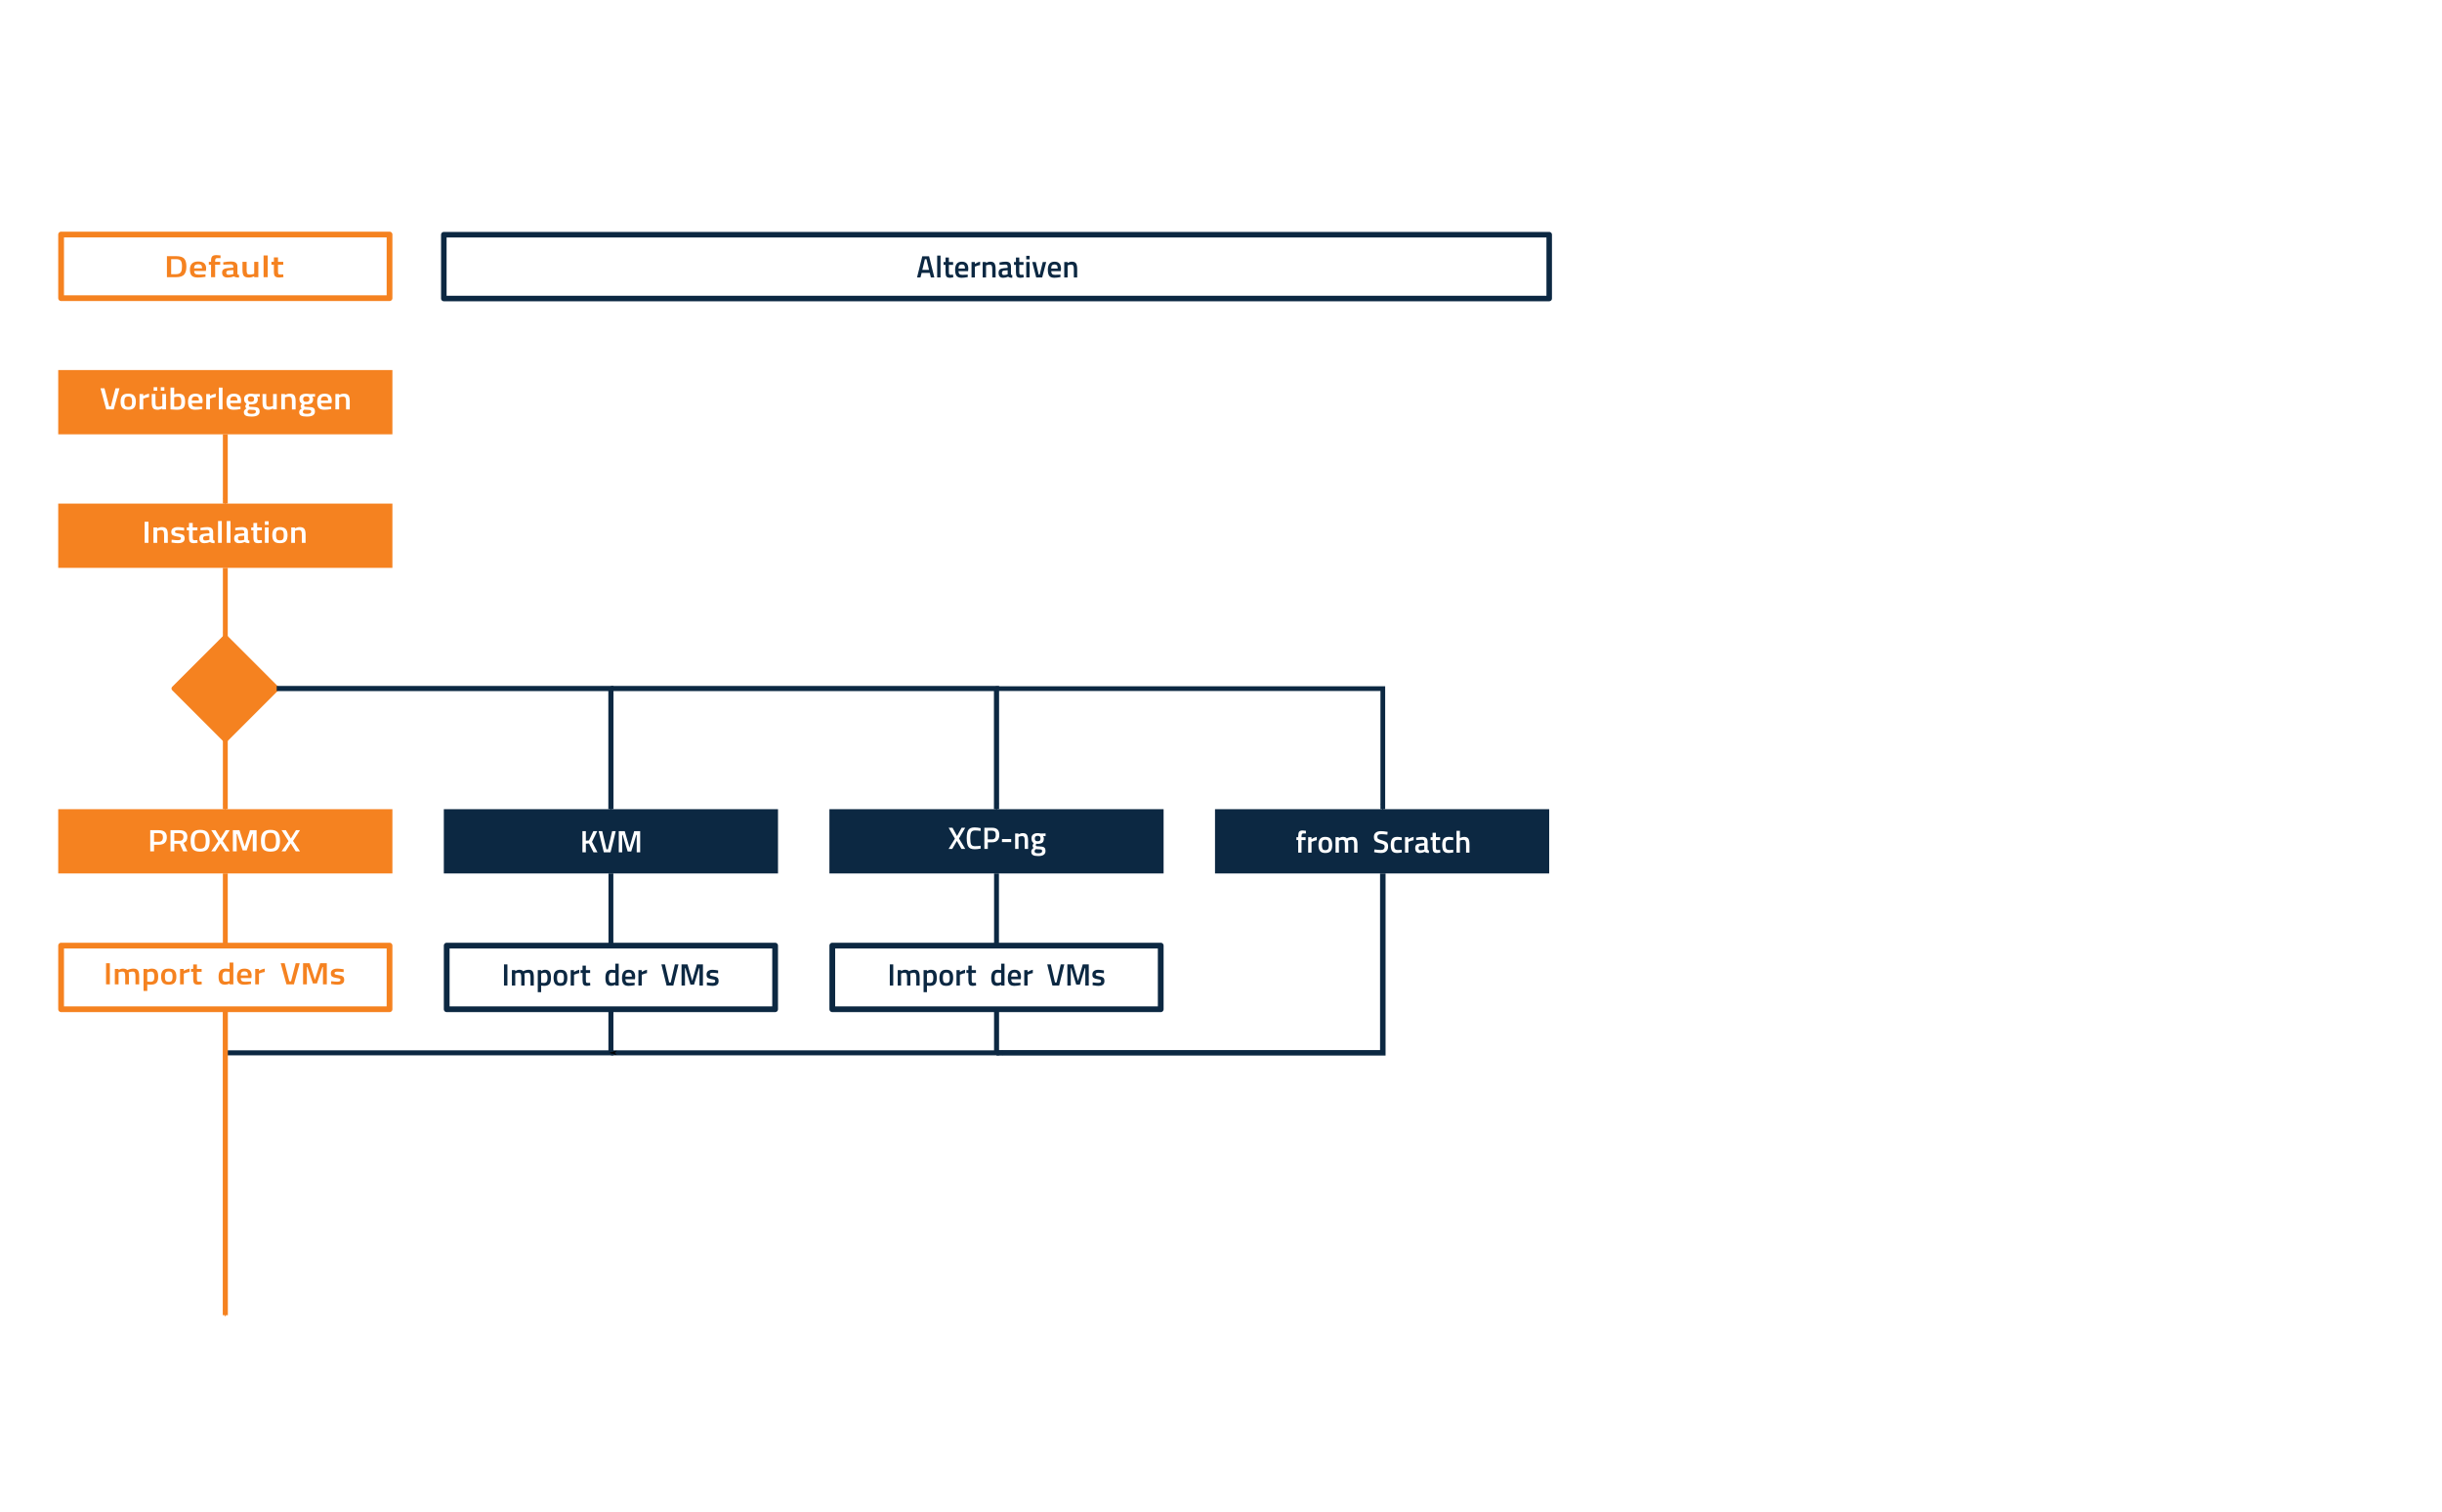 <?xml version="1.0" encoding="UTF-8" standalone="no"?>
<svg
   xmlns:osb="http://www.openswatchbook.org/uri/2009/osb"
   xmlns:dc="http://purl.org/dc/elements/1.1/"
   xmlns:cc="http://creativecommons.org/ns#"
   xmlns:rdf="http://www.w3.org/1999/02/22-rdf-syntax-ns#"
   xmlns:svg="http://www.w3.org/2000/svg"
   xmlns="http://www.w3.org/2000/svg"
   id="svg6414"
   version="1.1"
   viewBox="0 0 210 130"
   height="130mm"
   width="210mm">
  <defs
     id="defs6408">
    <rect
       x="270.832"
       y="277.159"
       width="281.052"
       height="9.89"
       id="rect1713" />
    <marker
       orient="auto"
       refY="0"
       refX="0"
       id="marker23621"
       style="overflow:visible">
      <path
         id="path23619"
         d="M 0,0 5,-5 -12.5,0 5,5 Z"
         style="fill:#0c2842;fill-opacity:1;fill-rule:evenodd;stroke:#0c2842;stroke-width:1pt;stroke-opacity:1"
         transform="matrix(-0.4,0,0,-0.4,-4,0)" />
    </marker>
    <marker
       orient="auto"
       refY="0"
       refX="0"
       id="marker23445"
       style="overflow:visible">
      <path
         id="path23443"
         d="M 0,0 5,-5 -12.5,0 5,5 Z"
         style="fill:#0c2842;fill-opacity:1;fill-rule:evenodd;stroke:#0c2842;stroke-width:1pt;stroke-opacity:1"
         transform="matrix(0.4,0,0,0.4,4,0)" />
    </marker>
    <marker
       orient="auto"
       refY="0"
       refX="0"
       id="marker23269"
       style="overflow:visible">
      <path
         id="path23267"
         d="M 0,0 5,-5 -12.5,0 5,5 Z"
         style="fill:#0c2842;fill-opacity:1;fill-rule:evenodd;stroke:#0c2842;stroke-width:1pt;stroke-opacity:1"
         transform="matrix(0.4,0,0,0.4,4,0)" />
    </marker>
    <marker
       orient="auto"
       refY="0"
       refX="0"
       id="marker23093"
       style="overflow:visible">
      <path
         id="path23091"
         d="M 0,0 5,-5 -12.5,0 5,5 Z"
         style="fill:#0c2842;fill-opacity:1;fill-rule:evenodd;stroke:#0c2842;stroke-width:1pt;stroke-opacity:1"
         transform="matrix(-0.4,0,0,-0.4,-4,0)" />
    </marker>
    <marker
       orient="auto"
       refY="0"
       refX="0"
       id="marker22917"
       style="overflow:visible">
      <path
         id="path22915"
         d="M 0,0 5,-5 -12.5,0 5,5 Z"
         style="fill:#f58220;fill-opacity:1;fill-rule:evenodd;stroke:#f58220;stroke-width:1pt;stroke-opacity:1"
         transform="matrix(-0.4,0,0,-0.4,-4,0)" />
    </marker>
    <marker
       orient="auto"
       refY="0"
       refX="0"
       id="marker22575"
       style="overflow:visible">
      <path
         id="path22573"
         d="M 0,0 5,-5 -12.5,0 5,5 Z"
         style="fill:#f58220;fill-opacity:1;fill-rule:evenodd;stroke:#f58220;stroke-width:1pt;stroke-opacity:1"
         transform="matrix(-0.4,0,0,-0.4,-4,0)" />
    </marker>
    <marker
       orient="auto"
       refY="0"
       refX="0"
       id="marker22399"
       style="overflow:visible">
      <path
         id="path22397"
         d="M 0,0 5,-5 -12.5,0 5,5 Z"
         style="fill:#f58220;fill-opacity:1;fill-rule:evenodd;stroke:#f58220;stroke-width:1pt;stroke-opacity:1"
         transform="matrix(-0.4,0,0,-0.4,-4,0)" />
    </marker>
    <marker
       orient="auto"
       refY="0"
       refX="0"
       id="marker22057"
       style="overflow:visible">
      <path
         id="path22055"
         d="M 0,0 5,-5 -12.5,0 5,5 Z"
         style="fill:#f58220;fill-opacity:1;fill-rule:evenodd;stroke:#f58220;stroke-width:1pt;stroke-opacity:1"
         transform="matrix(-0.4,0,0,-0.4,-4,0)" />
    </marker>
    <marker
       orient="auto"
       refY="0"
       refX="0"
       id="marker21881"
       style="overflow:visible">
      <path
         id="path21879"
         d="M 0,0 5,-5 -12.5,0 5,5 Z"
         style="fill:#f58220;fill-opacity:1;fill-rule:evenodd;stroke:#f58220;stroke-width:1pt;stroke-opacity:1"
         transform="matrix(-0.4,0,0,-0.4,-4,0)" />
    </marker>
    <marker
       orient="auto"
       refY="0"
       refX="0"
       id="marker21539"
       style="overflow:visible">
      <path
         id="path21537"
         d="M 0,0 5,-5 -12.5,0 5,5 Z"
         style="fill:#0c2842;fill-opacity:1;fill-rule:evenodd;stroke:#0c2842;stroke-width:1pt;stroke-opacity:1"
         transform="matrix(-0.4,0,0,-0.4,-4,0)" />
    </marker>
    <marker
       orient="auto"
       refY="0"
       refX="0"
       id="marker21197"
       style="overflow:visible">
      <path
         id="path21195"
         d="M 0,0 5,-5 -12.5,0 5,5 Z"
         style="fill:#0c2842;fill-opacity:1;fill-rule:evenodd;stroke:#0c2842;stroke-width:1pt;stroke-opacity:1"
         transform="matrix(-0.4,0,0,-0.4,-4,0)" />
    </marker>
    <marker
       orient="auto"
       refY="0"
       refX="0"
       id="marker20689"
       style="overflow:visible">
      <path
         id="path20687"
         d="M 0,0 5,-5 -12.5,0 5,5 Z"
         style="fill:#f58220;fill-opacity:1;fill-rule:evenodd;stroke:#f58220;stroke-width:1pt;stroke-opacity:1"
         transform="matrix(-0.4,0,0,-0.4,-4,0)" />
    </marker>
    <marker
       orient="auto"
       refY="0"
       refX="0"
       id="marker20513"
       style="overflow:visible">
      <path
         id="path20511"
         d="M 0,0 5,-5 -12.5,0 5,5 Z"
         style="fill:#f58220;fill-opacity:1;fill-rule:evenodd;stroke:#f58220;stroke-width:1pt;stroke-opacity:1"
         transform="matrix(-0.4,0,0,-0.4,-4,0)" />
    </marker>
    <marker
       orient="auto"
       refY="0"
       refX="0"
       id="marker19839"
       style="overflow:visible">
      <path
         id="path19837"
         d="M 0,0 5,-5 -12.5,0 5,5 Z"
         style="fill:#f58220;fill-opacity:1;fill-rule:evenodd;stroke:#f58220;stroke-width:1pt;stroke-opacity:1"
         transform="matrix(-0.4,0,0,-0.4,-4,0)" />
    </marker>
    <marker
       orient="auto"
       refY="0"
       refX="0"
       id="marker19663"
       style="overflow:visible">
      <path
         id="path19661"
         d="M 0,0 5,-5 -12.5,0 5,5 Z"
         style="fill:#0c2842;fill-opacity:1;fill-rule:evenodd;stroke:#0c2842;stroke-width:1pt;stroke-opacity:1"
         transform="matrix(-0.4,0,0,-0.4,-4,0)" />
    </marker>
    <marker
       orient="auto"
       refY="0"
       refX="0"
       id="marker19321"
       style="overflow:visible">
      <path
         id="path19319"
         d="M 0,0 5,-5 -12.5,0 5,5 Z"
         style="fill:#0c2842;fill-opacity:1;fill-rule:evenodd;stroke:#0c2842;stroke-width:1pt;stroke-opacity:1"
         transform="matrix(-0.4,0,0,-0.4,-4,0)" />
    </marker>
    <marker
       orient="auto"
       refY="0"
       refX="0"
       id="marker18979"
       style="overflow:visible">
      <path
         id="path18977"
         d="M 0,0 5,-5 -12.5,0 5,5 Z"
         style="fill:#0c2842;fill-opacity:1;fill-rule:evenodd;stroke:#0c2842;stroke-width:1pt;stroke-opacity:1"
         transform="matrix(-0.4,0,0,-0.4,-4,0)" />
    </marker>
    <marker
       orient="auto"
       refY="0"
       refX="0"
       id="marker18305"
       style="overflow:visible">
      <path
         id="path18303"
         d="M 0,0 5,-5 -12.5,0 5,5 Z"
         style="fill:#0c2842;fill-opacity:1;fill-rule:evenodd;stroke:#0c2842;stroke-width:1pt;stroke-opacity:1"
         transform="matrix(-0.4,0,0,-0.4,-4,0)" />
    </marker>
    <marker
       orient="auto"
       refY="0"
       refX="0"
       id="marker17465"
       style="overflow:visible">
      <path
         id="path17463"
         d="M 0,0 5,-5 -12.5,0 5,5 Z"
         style="fill:#0c2842;fill-opacity:1;fill-rule:evenodd;stroke:#0c2842;stroke-width:1pt;stroke-opacity:1"
         transform="matrix(-0.4,0,0,-0.4,-4,0)" />
    </marker>
    <marker
       orient="auto"
       refY="0"
       refX="0"
       id="marker17123"
       style="overflow:visible">
      <path
         id="path17121"
         d="M 0,0 5,-5 -12.5,0 5,5 Z"
         style="fill:#0c2842;fill-opacity:1;fill-rule:evenodd;stroke:#0c2842;stroke-width:1pt;stroke-opacity:1"
         transform="matrix(-0.4,0,0,-0.4,-4,0)" />
    </marker>
    <marker
       orient="auto"
       refY="0"
       refX="0"
       id="marker16115"
       style="overflow:visible">
      <path
         id="path16113"
         d="M 0,0 5,-5 -12.5,0 5,5 Z"
         style="fill:#000000;fill-opacity:1;fill-rule:evenodd;stroke:#000000;stroke-width:1pt;stroke-opacity:1"
         transform="matrix(-0.4,0,0,-0.4,-4,0)" />
    </marker>
    <marker
       orient="auto"
       refY="0"
       refX="0"
       id="marker15607"
       style="overflow:visible">
      <path
         id="path15605"
         d="M 0,0 5,-5 -12.5,0 5,5 Z"
         style="fill:#0c2842;fill-opacity:1;fill-rule:evenodd;stroke:#0c2842;stroke-width:1pt;stroke-opacity:1"
         transform="matrix(-0.4,0,0,-0.4,-4,0)" />
    </marker>
    <marker
       orient="auto"
       refY="0"
       refX="0"
       id="marker15099"
       style="overflow:visible">
      <path
         id="path15097"
         d="M 0,0 5,-5 -12.5,0 5,5 Z"
         style="fill:#0c2842;fill-opacity:1;fill-rule:evenodd;stroke:#0c2842;stroke-width:1pt;stroke-opacity:1"
         transform="matrix(-0.4,0,0,-0.4,-4,0)" />
    </marker>
    <marker
       orient="auto"
       refY="0"
       refX="0"
       id="marker14591"
       style="overflow:visible">
      <path
         id="path14589"
         d="M 0,0 5,-5 -12.5,0 5,5 Z"
         style="fill:#0c2842;fill-opacity:1;fill-rule:evenodd;stroke:#0c2842;stroke-width:1pt;stroke-opacity:1"
         transform="matrix(-0.4,0,0,-0.4,-4,0)" />
    </marker>
    <marker
       orient="auto"
       refY="0"
       refX="0"
       id="marker14083"
       style="overflow:visible">
      <path
         id="path14081"
         d="M 0,0 5,-5 -12.5,0 5,5 Z"
         style="fill:#0c2842;fill-opacity:1;fill-rule:evenodd;stroke:#0c2842;stroke-width:1pt;stroke-opacity:1"
         transform="matrix(-0.4,0,0,-0.4,-4,0)" />
    </marker>
    <marker
       style="overflow:visible"
       id="marker13905"
       refX="0"
       refY="0"
       orient="auto">
      <path
         transform="matrix(-0.4,0,0,-0.4,-4,0)"
         style="fill:#0c2842;fill-opacity:1;fill-rule:evenodd;stroke:#0c2842;stroke-width:1pt;stroke-opacity:1"
         d="M 0,0 5,-5 -12.5,0 5,5 Z"
         id="path1046" />
    </marker>
    <marker
       orient="auto"
       refY="0"
       refX="0"
       id="marker13736"
       style="overflow:visible">
      <path
         id="path13734"
         d="M 0,0 5,-5 -12.5,0 5,5 Z"
         style="fill:#0c2842;fill-opacity:1;fill-rule:evenodd;stroke:#0c2842;stroke-width:1pt;stroke-opacity:1"
         transform="matrix(-0.4,0,0,-0.4,-4,0)" />
    </marker>
    <marker
       orient="auto"
       refY="0"
       refX="0"
       id="marker13560"
       style="overflow:visible">
      <path
         id="path13558"
         d="M 0,0 5,-5 -12.5,0 5,5 Z"
         style="fill:#0c2842;fill-opacity:1;fill-rule:evenodd;stroke:#0c2842;stroke-width:1pt;stroke-opacity:1"
         transform="matrix(-0.4,0,0,-0.4,-4,0)" />
    </marker>
    <marker
       orient="auto"
       refY="0"
       refX="0"
       id="marker12886"
       style="overflow:visible">
      <path
         id="path12884"
         d="M 0,0 5,-5 -12.5,0 5,5 Z"
         style="fill:#0c2842;fill-opacity:1;fill-rule:evenodd;stroke:#0c2842;stroke-width:1pt;stroke-opacity:1"
         transform="matrix(-0.4,0,0,-0.4,-4,0)" />
    </marker>
    <marker
       style="overflow:visible"
       id="Arrow1Mstart"
       refX="0"
       refY="0"
       orient="auto">
      <path
         transform="matrix(0.4,0,0,0.4,4,0)"
         style="fill:#0c2842;fill-opacity:1;fill-rule:evenodd;stroke:#0c2842;stroke-width:1pt;stroke-opacity:1"
         d="M 0,0 5,-5 -12.5,0 5,5 Z"
         id="path1043" />
    </marker>
    <marker
       orient="auto"
       refY="0"
       refX="0"
       id="marker12654"
       style="overflow:visible">
      <path
         id="path12652"
         d="M 0,0 5,-5 -12.5,0 5,5 Z"
         style="fill:#000000;fill-opacity:1;fill-rule:evenodd;stroke:#000000;stroke-width:1pt;stroke-opacity:1"
         transform="matrix(-0.4,0,0,-0.4,-4,0)" />
    </marker>
    <marker
       style="overflow:visible"
       id="marker1332"
       refX="0"
       refY="0"
       orient="auto">
      <path
         transform="matrix(-0.8,0,0,-0.8,-10,0)"
         style="fill:#0c2842;fill-opacity:1;fill-rule:evenodd;stroke:#0c2842;stroke-width:1pt;stroke-opacity:1"
         d="M 0,0 5,-5 -12.5,0 5,5 Z"
         id="path1040" />
    </marker>
    <marker
       style="overflow:visible"
       id="Arrow1Lstart"
       refX="0"
       refY="0"
       orient="auto">
      <path
         transform="matrix(0.8,0,0,0.8,10,0)"
         style="fill:#0c2842;fill-opacity:1;fill-rule:evenodd;stroke:#0c2842;stroke-width:1pt;stroke-opacity:1"
         d="M 0,0 5,-5 -12.5,0 5,5 Z"
         id="path1037" />
    </marker>
    <marker
       orient="auto"
       refY="0"
       refX="0"
       id="marker26692"
       style="overflow:visible">
      <path
         id="path26690"
         d="M 0,0 5,-5 -12.5,0 5,5 Z"
         style="fill:#0c2842;fill-opacity:1;fill-rule:evenodd;stroke:#0c2842;stroke-width:1pt;stroke-opacity:1"
         transform="matrix(-0.4,0,0,-0.4,-4,0)" />
    </marker>
    <marker
       orient="auto"
       refY="0"
       refX="0"
       id="marker25270"
       style="overflow:visible">
      <path
         id="path25268"
         d="M 0,0 5,-5 -12.5,0 5,5 Z"
         style="fill:#0c2842;fill-opacity:1;fill-rule:evenodd;stroke:#0c2842;stroke-width:1pt;stroke-opacity:1"
         transform="matrix(-0.4,0,0,-0.4,-4,0)" />
    </marker>
    <marker
       style="overflow:visible"
       id="marker23712"
       refX="0"
       refY="0"
       orient="auto">
      <path
         transform="matrix(-0.4,0,0,-0.4,-4,0)"
         style="fill:#f58220;fill-opacity:1;fill-rule:evenodd;stroke:#f58220;stroke-width:1pt;stroke-opacity:1"
         d="M 0,0 5,-5 -12.5,0 5,5 Z"
         id="path23710" />
    </marker>
    <marker
       orient="auto"
       refY="0"
       refX="0"
       id="marker23538"
       style="overflow:visible">
      <path
         id="path23536"
         d="M 0,0 5,-5 -12.5,0 5,5 Z"
         style="fill:#f58220;fill-opacity:1;fill-rule:evenodd;stroke:#f58220;stroke-width:1pt;stroke-opacity:1"
         transform="matrix(-0.4,0,0,-0.4,-4,0)" />
    </marker>
    <marker
       style="overflow:visible"
       id="marker23376"
       refX="0"
       refY="0"
       orient="auto">
      <path
         transform="matrix(-0.4,0,0,-0.4,-4,0)"
         style="fill:#f58220;fill-opacity:1;fill-rule:evenodd;stroke:#f58220;stroke-width:1pt;stroke-opacity:1"
         d="M 0,0 5,-5 -12.5,0 5,5 Z"
         id="path23374" />
    </marker>
    <marker
       orient="auto"
       refY="0"
       refX="0"
       id="marker19992"
       style="overflow:visible">
      <path
         id="path19990"
         d="M 0,0 5,-5 -12.5,0 5,5 Z"
         style="fill:#f58220;fill-opacity:1;fill-rule:evenodd;stroke:#f58220;stroke-width:1pt;stroke-opacity:1"
         transform="matrix(-0.4,0,0,-0.4,-4,0)" />
    </marker>
    <marker
       style="overflow:visible"
       id="marker17744"
       refX="0"
       refY="0"
       orient="auto">
      <path
         transform="matrix(-0.4,0,0,-0.4,-4,0)"
         style="fill:#f58220;fill-opacity:1;fill-rule:evenodd;stroke:#f58220;stroke-width:1pt;stroke-opacity:1"
         d="M 0,0 5,-5 -12.5,0 5,5 Z"
         id="path17742" />
    </marker>
    <marker
       style="overflow:visible"
       id="marker17514"
       refX="0"
       refY="0"
       orient="auto">
      <path
         transform="matrix(-0.4,0,0,-0.4,-4,0)"
         style="fill:#000000;fill-opacity:1;fill-rule:evenodd;stroke:#000000;stroke-width:1pt;stroke-opacity:1"
         d="M 0,0 5,-5 -12.5,0 5,5 Z"
         id="path17512" />
    </marker>
    <marker
       orient="auto"
       refY="0"
       refX="0"
       id="marker17408"
       style="overflow:visible">
      <path
         id="path17406"
         d="M 0,0 5,-5 -12.5,0 5,5 Z"
         style="fill:#0c2842;fill-opacity:1;fill-rule:evenodd;stroke:#0c2842;stroke-width:1pt;stroke-opacity:1"
         transform="matrix(-0.4,0,0,-0.4,-4,0)" />
    </marker>
    <marker
       style="overflow:visible"
       id="marker16929"
       refX="0"
       refY="0"
       orient="auto">
      <path
         transform="matrix(-0.4,0,0,-0.4,-4,0)"
         style="fill:#0c2842;fill-opacity:1;fill-rule:evenodd;stroke:#0c2842;stroke-width:1pt;stroke-opacity:1"
         d="M 0,0 5,-5 -12.5,0 5,5 Z"
         id="path16927" />
    </marker>
    <marker
       style="overflow:visible"
       id="marker11722"
       refX="0"
       refY="0"
       orient="auto">
      <path
         transform="matrix(0.4,0,0,0.4,4,0)"
         style="fill:#0c2842;fill-opacity:1;fill-rule:evenodd;stroke:#0c2842;stroke-width:1pt;stroke-opacity:1"
         d="M 0,0 5,-5 -12.5,0 5,5 Z"
         id="path11720" />
    </marker>
    <marker
       style="overflow:visible"
       id="marker11580"
       refX="0"
       refY="0"
       orient="auto">
      <path
         transform="matrix(-0.4,0,0,-0.4,-4,0)"
         style="fill:#f58220;fill-opacity:1;fill-rule:evenodd;stroke:#f58220;stroke-width:1pt;stroke-opacity:1"
         d="M 0,0 5,-5 -12.5,0 5,5 Z"
         id="path11578" />
    </marker>
    <marker
       style="overflow:visible"
       id="Arrow1Mend"
       refX="0"
       refY="0"
       orient="auto">
      <path
         transform="matrix(-0.4,0,0,-0.4,-4,0)"
         style="fill:#0c2842;fill-opacity:1;fill-rule:evenodd;stroke:#0c2842;stroke-width:1pt;stroke-opacity:1"
         d="M 0,0 5,-5 -12.5,0 5,5 Z"
         id="path11273" />
    </marker>
    <marker
       style="overflow:visible"
       id="Arrow1Lend"
       refX="0"
       refY="0"
       orient="auto">
      <path
         transform="matrix(-0.8,0,0,-0.8,-10,0)"
         style="fill:#f58220;fill-opacity:1;fill-rule:evenodd;stroke:#f58220;stroke-width:1pt;stroke-opacity:1"
         d="M 0,0 5,-5 -12.5,0 5,5 Z"
         id="path11267" />
    </marker>
    <linearGradient
       osb:paint="solid"
       id="linearGradient11070">
      <stop
         id="stop11068"
         offset="0"
         style="stop-color:#000000;stop-opacity:1;" />
    </linearGradient>
    <linearGradient
       osb:paint="solid"
       id="linearGradient11064">
      <stop
         id="stop11062"
         offset="0"
         style="stop-color:#000000;stop-opacity:1;" />
    </linearGradient>
    <marker
       style="overflow:visible"
       id="Arrow1Mend-3"
       refX="0"
       refY="0"
       orient="auto">
      <path
         transform="matrix(-0.4,0,0,-0.4,-4,0)"
         style="fill:#0c2842;fill-opacity:1;fill-rule:evenodd;stroke:#0c2842;stroke-width:1pt;stroke-opacity:1"
         d="M 0,0 5,-5 -12.5,0 5,5 Z"
         id="path11273-6" />
    </marker>
    <rect
       id="rect1713-6"
       height="12.89"
       width="159.053"
       y="277.159"
       x="270.832" />
    <rect
       id="rect1726"
       height="13.374"
       width="155.089"
       y="277.159"
       x="270.832" />
    <rect
       x="270.832"
       y="277.159"
       width="159.053"
       height="12.89"
       id="rect1713-6-8" />
    <rect
       x="270.832"
       y="277.159"
       width="159.053"
       height="12.89"
       id="rect1765" />
    <rect
       id="rect1713-6-8-7"
       height="9.558"
       width="64.568"
       y="277.159"
       x="270.832" />
    <rect
       id="rect1810"
       height="12.89"
       width="159.053"
       y="277.159"
       x="270.832" />
    <rect
       id="rect1713-6-8-1"
       height="12.89"
       width="159.053"
       y="277.159"
       x="270.832" />
    <rect
       id="rect1810-7"
       height="12.89"
       width="159.053"
       y="277.159"
       x="270.832" />
  </defs>
  <path
     style="fill:none;fill-rule:evenodd;stroke:#0c2842;stroke-width:0.418;stroke-linecap:butt;stroke-linejoin:miter;stroke-miterlimit:4;stroke-dasharray:none;stroke-opacity:1;marker-end:url(#marker21539)"
     d="m 52.536,75.116 v 6.206"
     id="path12630" />
  <path
     style="fill:none;fill-rule:evenodd;stroke:#0c2842;stroke-width:0.418;stroke-linecap:butt;stroke-linejoin:miter;stroke-miterlimit:4;stroke-dasharray:none;stroke-opacity:1;marker-end:url(#marker21197)"
     d="m 85.695,75.116 v 6.206"
     id="path12632" />
  <path
     style="fill:none;fill-rule:evenodd;stroke:#f58220;stroke-width:0.418;stroke-linecap:butt;stroke-linejoin:miter;stroke-miterlimit:4;stroke-dasharray:none;stroke-opacity:1;marker-end:url(#marker20689)"
     d="m 19.376,75.116 v 6.206"
     id="path12628" />
  <path
     style="display:inline;fill:none;fill-rule:evenodd;stroke:#0c2842;stroke-width:0.431;stroke-linecap:butt;stroke-linejoin:miter;stroke-miterlimit:4;stroke-dasharray:none;stroke-opacity:1"
     d="m 52.536,86.809 v 3.732 H 19.376"
     id="path16445" />
  <flowRoot
     xml:space="preserve"
     id="flowRoot6963"
     style="font-style:normal;font-variant:normal;font-weight:normal;font-stretch:normal;font-size:13.333px;line-height:125%;font-family:'Titillium Web';-inkscape-font-specification:'Titillium Web, Normal';text-align:start;letter-spacing:0px;word-spacing:100px;writing-mode:lr-tb;text-anchor:start;fill:#000000;fill-opacity:1;stroke:none;stroke-width:1px;stroke-linecap:butt;stroke-linejoin:miter;stroke-opacity:1"
     transform="matrix(0.265,0,0,0.265,-11.526,505.699)"><flowRegion
       id="flowRegion6965"><rect
         id="rect6967"
         width="180"
         height="50"
         x="70"
         y="92.52" /></flowRegion><flowPara
       id="flowPara6969" /></flowRoot>
  <rect
     style="opacity:1;vector-effect:none;fill:#f58220;fill-opacity:1;fill-rule:evenodd;stroke:none;stroke-width:0.142;stroke-linecap:square;stroke-linejoin:round;stroke-miterlimit:4;stroke-dasharray:none;stroke-dashoffset:0;stroke-opacity:1"
     id="rect6961"
     width="28.738"
     height="5.527"
     x="5.007"
     y="31.824" />
  <g
     aria-label="Vorüberlegungen"
     transform="matrix(0.44,0,0,0.396,-2.486,11.568)"
     style="font-style:normal;font-variant:normal;font-weight:normal;font-stretch:normal;font-size:6.693px;line-height:125%;font-family:'Titillium Web';-inkscape-font-specification:'Titillium Web, Normal';text-align:start;letter-spacing:0px;word-spacing:27.89px;writing-mode:lr-tb;text-anchor:start;fill:#ffffff;fill-opacity:1;stroke:none;stroke-width:0.279px;stroke-linecap:butt;stroke-linejoin:miter;stroke-opacity:1"
     id="text6973">
    <path
       d="m 28.224,55.116 h 0.776 l -1.125,4.585 h -1.459 l -1.125,-4.585 h 0.776 l 0.91,3.929 h 0.335 z"
       style="font-style:normal;font-variant:normal;font-weight:600;font-stretch:normal;font-size:6.693px;font-family:'Titillium Web';-inkscape-font-specification:'Titillium Web Semi-Bold';fill:#ffffff;stroke-width:0.279px"
       id="path5965" />
    <path
       d="m 29.559,56.715 q 0.348,-0.435 1.151,-0.435 0.803,0 1.145,0.435 0.348,0.435 0.348,1.305 0,0.87 -0.335,1.312 -0.335,0.442 -1.158,0.442 -0.823,0 -1.158,-0.442 -0.335,-0.442 -0.335,-1.312 0,-0.87 0.341,-1.305 z m 0.549,2.175 q 0.154,0.268 0.602,0.268 0.448,0 0.602,-0.268 0.154,-0.268 0.154,-0.877 0,-0.609 -0.167,-0.863 -0.161,-0.254 -0.589,-0.254 -0.428,0 -0.596,0.254 -0.161,0.254 -0.161,0.863 0,0.609 0.154,0.877 z"
       style="font-style:normal;font-variant:normal;font-weight:600;font-stretch:normal;font-size:6.693px;font-family:'Titillium Web';-inkscape-font-specification:'Titillium Web Semi-Bold';fill:#ffffff;stroke-width:0.279px"
       id="path5967" />
    <path
       d="m 32.921,59.701 v -3.347 h 0.723 v 0.402 q 0.569,-0.368 1.138,-0.475 v 0.73 q -0.576,0.114 -0.984,0.295 l -0.147,0.06 v 2.336 z"
       style="font-style:normal;font-variant:normal;font-weight:600;font-stretch:normal;font-size:6.693px;font-family:'Titillium Web';-inkscape-font-specification:'Titillium Web Semi-Bold';fill:#ffffff;stroke-width:0.279px"
       id="path5969" />
    <path
       d="m 38.09,56.354 v 3.347 h -0.723 v -0.207 l -0.134,0.074 q -0.134,0.067 -0.361,0.134 -0.221,0.074 -0.408,0.074 -0.689,0 -0.924,-0.368 -0.234,-0.375 -0.234,-1.305 0,0 0,-1.747 h 0.73 v 1.754 q 0,0.602 0.1,0.81 0.1,0.207 0.482,0.207 0.388,0 0.75,-0.174 V 56.354 Z m -2.41,-0.716 v -0.763 h 0.696 v 0.763 z m 1.399,0 v -0.763 h 0.696 v 0.763 z"
       style="font-style:normal;font-variant:normal;font-weight:600;font-stretch:normal;font-size:6.693px;font-family:'Titillium Web';-inkscape-font-specification:'Titillium Web Semi-Bold';fill:#ffffff;stroke-width:0.279px"
       id="path5971" />
    <path
       d="m 40.533,56.28 q 0.689,0 0.991,0.388 0.308,0.382 0.308,1.359 0,0.977 -0.361,1.365 -0.361,0.382 -1.272,0.382 -0.315,0 -0.997,-0.06 l -0.228,-0.02 v -4.732 h 0.723 v 1.519 q 0.462,-0.201 0.837,-0.201 z m -0.335,2.845 q 0.535,0 0.71,-0.248 0.181,-0.254 0.181,-0.857 0,-0.602 -0.154,-0.843 -0.147,-0.248 -0.489,-0.248 -0.321,0 -0.643,0.1 l -0.107,0.033 v 2.035 q 0.368,0.027 0.502,0.027 z"
       style="font-style:normal;font-variant:normal;font-weight:600;font-stretch:normal;font-size:6.693px;font-family:'Titillium Web';-inkscape-font-specification:'Titillium Web Semi-Bold';fill:#ffffff;stroke-width:0.279px"
       id="path5973" />
    <path
       d="m 44.939,59.098 0.187,-0.02 0.013,0.542 q -0.763,0.154 -1.352,0.154 -0.743,0 -1.071,-0.408 -0.321,-0.408 -0.321,-1.305 0,-1.78 1.452,-1.78 1.406,0 1.406,1.533 l -0.047,0.522 h -2.075 q 0.007,0.415 0.181,0.609 0.174,0.194 0.649,0.194 0.475,0 0.977,-0.04 z m -0.402,-1.325 q 0,-0.495 -0.161,-0.689 -0.154,-0.201 -0.529,-0.201 -0.375,0 -0.549,0.207 -0.167,0.207 -0.174,0.683 z"
       style="font-style:normal;font-variant:normal;font-weight:600;font-stretch:normal;font-size:6.693px;font-family:'Titillium Web';-inkscape-font-specification:'Titillium Web Semi-Bold';fill:#ffffff;stroke-width:0.279px"
       id="path5975" />
    <path
       d="m 45.955,59.701 v -3.347 h 0.723 v 0.402 q 0.569,-0.368 1.138,-0.475 v 0.73 q -0.576,0.114 -0.984,0.295 l -0.147,0.06 v 2.336 z"
       style="font-style:normal;font-variant:normal;font-weight:600;font-stretch:normal;font-size:6.693px;font-family:'Titillium Web';-inkscape-font-specification:'Titillium Web Semi-Bold';fill:#ffffff;stroke-width:0.279px"
       id="path5977" />
    <path
       d="m 48.413,59.701 v -4.739 h 0.73 v 4.739 z"
       style="font-style:normal;font-variant:normal;font-weight:600;font-stretch:normal;font-size:6.693px;font-family:'Titillium Web';-inkscape-font-specification:'Titillium Web Semi-Bold';fill:#ffffff;stroke-width:0.279px"
       id="path5979" />
    <path
       d="m 52.456,59.098 0.187,-0.02 0.013,0.542 q -0.763,0.154 -1.352,0.154 -0.743,0 -1.071,-0.408 -0.321,-0.408 -0.321,-1.305 0,-1.78 1.452,-1.78 1.406,0 1.406,1.533 l -0.047,0.522 h -2.075 q 0.007,0.415 0.181,0.609 0.174,0.194 0.649,0.194 0.475,0 0.977,-0.04 z m -0.402,-1.325 q 0,-0.495 -0.161,-0.689 -0.154,-0.201 -0.529,-0.201 -0.375,0 -0.549,0.207 -0.167,0.207 -0.174,0.683 z"
       style="font-style:normal;font-variant:normal;font-weight:600;font-stretch:normal;font-size:6.693px;font-family:'Titillium Web';-inkscape-font-specification:'Titillium Web Semi-Bold';fill:#ffffff;stroke-width:0.279px"
       id="path5981" />
    <path
       d="m 56.397,60.156 q 0,1.098 -1.586,1.098 -0.763,0 -1.131,-0.207 -0.368,-0.207 -0.368,-0.756 0,-0.248 0.12,-0.428 0.12,-0.174 0.388,-0.382 -0.221,-0.147 -0.221,-0.489 0,-0.134 0.181,-0.435 l 0.06,-0.1 q -0.482,-0.288 -0.482,-1.004 0,-0.602 0.361,-0.884 0.361,-0.281 0.977,-0.281 0.295,0 0.582,0.067 l 0.1,0.02 1.037,-0.027 v 0.589 l -0.556,-0.033 q 0.181,0.234 0.181,0.549 0,0.656 -0.335,0.91 -0.328,0.248 -1.031,0.248 -0.174,0 -0.295,-0.027 -0.094,0.228 -0.094,0.355 0,0.12 0.12,0.167 0.127,0.047 0.602,0.054 0.797,0.007 1.091,0.214 0.295,0.207 0.295,0.783 z m -2.369,0.067 q 0,0.234 0.187,0.335 0.187,0.1 0.643,0.1 0.81,0 0.81,-0.462 0,-0.261 -0.147,-0.335 -0.141,-0.067 -0.569,-0.074 l -0.656,-0.04 Q 54.148,59.868 54.088,59.969 54.027,60.076 54.027,60.223 Z m 0.054,-2.771 q 0,0.308 0.147,0.455 0.147,0.141 0.475,0.141 0.328,0 0.469,-0.141 0.147,-0.147 0.147,-0.455 0,-0.308 -0.147,-0.448 -0.147,-0.147 -0.475,-0.147 -0.616,0 -0.616,0.596 z"
       style="font-style:normal;font-variant:normal;font-weight:600;font-stretch:normal;font-size:6.693px;font-family:'Titillium Web';-inkscape-font-specification:'Titillium Web Semi-Bold';fill:#ffffff;stroke-width:0.279px"
       id="path5983" />
    <path
       d="m 59.017,56.354 h 0.723 v 3.347 h -0.723 v -0.207 q -0.489,0.281 -0.904,0.281 -0.689,0 -0.924,-0.368 -0.234,-0.375 -0.234,-1.305 v -1.747 h 0.73 v 1.754 q 0,0.602 0.1,0.81 0.1,0.207 0.469,0.207 0.361,0 0.663,-0.134 l 0.1,-0.04 z"
       style="font-style:normal;font-variant:normal;font-weight:600;font-stretch:normal;font-size:6.693px;font-family:'Titillium Web';-inkscape-font-specification:'Titillium Web Semi-Bold';fill:#ffffff;stroke-width:0.279px"
       id="path5985" />
    <path
       d="m 61.352,59.701 h -0.73 v -3.347 h 0.723 v 0.207 q 0.489,-0.281 0.924,-0.281 0.669,0 0.91,0.382 0.248,0.375 0.248,1.245 v 1.794 h -0.723 v -1.774 q 0,-0.542 -0.12,-0.77 -0.114,-0.228 -0.475,-0.228 -0.341,0 -0.656,0.134 l -0.1,0.04 z"
       style="font-style:normal;font-variant:normal;font-weight:600;font-stretch:normal;font-size:6.693px;font-family:'Titillium Web';-inkscape-font-specification:'Titillium Web Semi-Bold';fill:#ffffff;stroke-width:0.279px"
       id="path5987" />
    <path
       d="m 67.208,60.156 q 0,1.098 -1.586,1.098 -0.763,0 -1.131,-0.207 -0.368,-0.207 -0.368,-0.756 0,-0.248 0.12,-0.428 0.12,-0.174 0.388,-0.382 -0.221,-0.147 -0.221,-0.489 0,-0.134 0.181,-0.435 l 0.06,-0.1 q -0.482,-0.288 -0.482,-1.004 0,-0.602 0.361,-0.884 0.361,-0.281 0.977,-0.281 0.295,0 0.582,0.067 l 0.1,0.02 1.037,-0.027 v 0.589 l -0.556,-0.033 q 0.181,0.234 0.181,0.549 0,0.656 -0.335,0.91 -0.328,0.248 -1.031,0.248 -0.174,0 -0.295,-0.027 -0.094,0.228 -0.094,0.355 0,0.12 0.12,0.167 0.127,0.047 0.602,0.054 0.797,0.007 1.091,0.214 0.295,0.207 0.295,0.783 z m -2.369,0.067 q 0,0.234 0.187,0.335 0.187,0.1 0.643,0.1 0.81,0 0.81,-0.462 0,-0.261 -0.147,-0.335 -0.141,-0.067 -0.569,-0.074 l -0.656,-0.04 q -0.147,0.12 -0.207,0.221 -0.06,0.107 -0.06,0.254 z m 0.054,-2.771 q 0,0.308 0.147,0.455 0.147,0.141 0.475,0.141 0.328,0 0.469,-0.141 0.147,-0.147 0.147,-0.455 0,-0.308 -0.147,-0.448 -0.147,-0.147 -0.475,-0.147 -0.616,0 -0.616,0.596 z"
       style="font-style:normal;font-variant:normal;font-weight:600;font-stretch:normal;font-size:6.693px;font-family:'Titillium Web';-inkscape-font-specification:'Titillium Web Semi-Bold';fill:#ffffff;stroke-width:0.279px"
       id="path5989" />
    <path
       d="m 70.183,59.098 0.187,-0.02 0.013,0.542 q -0.763,0.154 -1.352,0.154 -0.743,0 -1.071,-0.408 -0.321,-0.408 -0.321,-1.305 0,-1.78 1.452,-1.78 1.406,0 1.406,1.533 l -0.047,0.522 h -2.075 q 0.007,0.415 0.181,0.609 0.174,0.194 0.649,0.194 0.475,0 0.977,-0.04 z m -0.402,-1.325 q 0,-0.495 -0.161,-0.689 -0.154,-0.201 -0.529,-0.201 -0.375,0 -0.549,0.207 -0.167,0.207 -0.174,0.683 z"
       style="font-style:normal;font-variant:normal;font-weight:600;font-stretch:normal;font-size:6.693px;font-family:'Titillium Web';-inkscape-font-specification:'Titillium Web Semi-Bold';fill:#ffffff;stroke-width:0.279px"
       id="path5991" />
    <path
       d="m 71.929,59.701 h -0.73 v -3.347 h 0.723 v 0.207 q 0.489,-0.281 0.924,-0.281 0.669,0 0.91,0.382 0.248,0.375 0.248,1.245 v 1.794 h -0.723 v -1.774 q 0,-0.542 -0.12,-0.77 -0.114,-0.228 -0.475,-0.228 -0.341,0 -0.656,0.134 l -0.1,0.04 z"
       style="font-style:normal;font-variant:normal;font-weight:600;font-stretch:normal;font-size:6.693px;font-family:'Titillium Web';-inkscape-font-specification:'Titillium Web Semi-Bold';fill:#ffffff;stroke-width:0.279px"
       id="path5993" />
  </g>
  <rect
     style="opacity:1;vector-effect:none;fill:#0c2842;fill-opacity:1;fill-rule:evenodd;stroke:none;stroke-width:0.142;stroke-linecap:square;stroke-linejoin:round;stroke-miterlimit:4;stroke-dasharray:none;stroke-dashoffset:0;stroke-opacity:1"
     id="rect6961-3-5"
     width="28.738"
     height="5.527"
     x="38.167"
     y="69.59" />
  <g
     aria-label="KVM"
     style="font-style:normal;font-variant:normal;font-weight:normal;font-stretch:normal;font-size:6.35px;line-height:125%;font-family:'Titillium Web';-inkscape-font-specification:'Titillium Web, Normal';text-align:start;letter-spacing:0px;word-spacing:26.458px;writing-mode:lr-tb;text-anchor:start;fill:#ffffff;fill-opacity:1;stroke:none;stroke-width:0.265px;stroke-linecap:butt;stroke-linejoin:miter;stroke-opacity:1"
     id="text6973-6-3"
     transform="matrix(0.418,0,0,0.418,-2.486,11.568)">
    <path
       d="m 126.474,147.679 h -0.705 v -4.35 h 0.705 v 1.962 l 0.648,-0.051 0.889,-1.911 h 0.806 l -1.073,2.184 1.118,2.165 h -0.819 l -0.921,-1.816 -0.648,0.044 z"
       style="font-style:normal;font-variant:normal;font-weight:600;font-stretch:normal;font-size:6.35px;font-family:'Titillium Web';-inkscape-font-specification:'Titillium Web Semi-Bold';fill:#ffffff;stroke-width:0.265px"
       id="path5918" />
    <path
       d="m 131.884,143.33 h 0.737 l -1.067,4.35 h -1.384 l -1.067,-4.35 h 0.737 l 0.864,3.727 h 0.318 z"
       style="font-style:normal;font-variant:normal;font-weight:600;font-stretch:normal;font-size:6.35px;font-family:'Titillium Web';-inkscape-font-specification:'Titillium Web Semi-Bold';fill:#ffffff;stroke-width:0.265px"
       id="path5920" />
    <path
       d="m 133.247,147.679 v -4.35 h 1.226 l 0.972,3.397 0.972,-3.397 h 1.232 v 4.35 h -0.711 v -3.569 h -0.095 l -1.029,3.391 h -0.737 l -1.029,-3.391 h -0.095 v 3.569 z"
       style="font-style:normal;font-variant:normal;font-weight:600;font-stretch:normal;font-size:6.35px;font-family:'Titillium Web';-inkscape-font-specification:'Titillium Web Semi-Bold';fill:#ffffff;stroke-width:0.265px"
       id="path5922" />
  </g>
  <rect
     style="opacity:1;vector-effect:none;fill:#0c2842;fill-opacity:1;fill-rule:evenodd;stroke:none;stroke-width:0.142;stroke-linecap:square;stroke-linejoin:round;stroke-miterlimit:4;stroke-dasharray:none;stroke-dashoffset:0;stroke-opacity:1"
     id="rect6961-3-6"
     width="28.738"
     height="5.527"
     x="71.326"
     y="69.59" />
  <g
     aria-label="XCP-ng"
     style="font-style:normal;font-variant:normal;font-weight:normal;font-stretch:normal;font-size:6.35px;line-height:125%;font-family:'Titillium Web';-inkscape-font-specification:'Titillium Web, Normal';text-align:start;letter-spacing:0px;word-spacing:26.458px;writing-mode:lr-tb;text-anchor:start;fill:#ffffff;fill-opacity:1;stroke:none;stroke-width:0.265px;stroke-linecap:butt;stroke-linejoin:miter;stroke-opacity:1"
     id="text6973-6-2"
     transform="matrix(0.418,0,0,0.418,-2.486,11.568)">
    <path
       d="m 201.903,142.628 0.933,1.714 0.946,-1.714 h 0.743 l -1.289,2.21 1.289,2.14 h -0.787 l -0.933,-1.638 -0.953,1.638 h -0.743 l 1.295,-2.102 -1.295,-2.248 z"
       style="font-style:normal;font-variant:normal;font-weight:600;font-stretch:normal;font-size:6.35px;font-family:'Titillium Web';-inkscape-font-specification:'Titillium Web Semi-Bold';fill:#ffffff;fill-opacity:1;stroke-width:0.265px"
       id="path5905" />
    <path
       d="m 206.462,147.047 q -0.953,0 -1.295,-0.527 -0.337,-0.527 -0.337,-1.734 0,-1.206 0.343,-1.714 0.343,-0.514 1.289,-0.514 0.565,0 1.245,0.159 l -0.025,0.572 q -0.572,-0.102 -1.143,-0.102 -0.572,0 -0.775,0.343 -0.203,0.337 -0.203,1.276 0,0.933 0.197,1.276 0.197,0.337 0.768,0.337 0.572,0 1.156,-0.095 l 0.019,0.584 q -0.654,0.14 -1.238,0.14 z"
       style="font-style:normal;font-variant:normal;font-weight:600;font-stretch:normal;font-size:6.35px;font-family:'Titillium Web';-inkscape-font-specification:'Titillium Web Semi-Bold';fill:#ffffff;fill-opacity:1;stroke-width:0.265px"
       id="path5907" />
    <path
       d="m 210.055,145.625 h -0.889 v 1.353 h -0.705 v -4.35 h 1.594 q 1.48,0 1.48,1.46 0,0.749 -0.375,1.143 -0.368,0.394 -1.105,0.394 z m -0.889,-0.61 h 0.883 q 0.762,0 0.762,-0.927 0,-0.445 -0.184,-0.648 -0.184,-0.203 -0.578,-0.203 h -0.883 z"
       style="font-style:normal;font-variant:normal;font-weight:600;font-stretch:normal;font-size:6.35px;font-family:'Titillium Web';-inkscape-font-specification:'Titillium Web Semi-Bold';fill:#ffffff;fill-opacity:1;stroke-width:0.265px"
       id="path5909" />
    <path
       d="m 212.08,145.581 v -0.629 h 1.899 v 0.629 z"
       style="font-style:normal;font-variant:normal;font-weight:600;font-stretch:normal;font-size:6.35px;font-family:'Titillium Web';-inkscape-font-specification:'Titillium Web Semi-Bold';fill:#ffffff;fill-opacity:1;stroke-width:0.265px"
       id="path5911" />
    <path
       d="m 215.483,146.978 h -0.692 v -3.175 h 0.686 v 0.197 q 0.464,-0.267 0.876,-0.267 0.635,0 0.864,0.362 0.235,0.356 0.235,1.181 v 1.702 h -0.686 v -1.683 q 0,-0.514 -0.114,-0.73 -0.108,-0.216 -0.451,-0.216 -0.324,0 -0.622,0.127 l -0.095,0.038 z"
       style="font-style:normal;font-variant:normal;font-weight:600;font-stretch:normal;font-size:6.35px;font-family:'Titillium Web';-inkscape-font-specification:'Titillium Web Semi-Bold';fill:#ffffff;fill-opacity:1;stroke-width:0.265px"
       id="path5913" />
    <path
       d="m 221.038,147.409 q 0,1.041 -1.505,1.041 -0.724,0 -1.073,-0.197 -0.349,-0.197 -0.349,-0.718 0,-0.235 0.114,-0.406 0.114,-0.165 0.368,-0.362 -0.21,-0.14 -0.21,-0.464 0,-0.127 0.171,-0.413 l 0.057,-0.095 q -0.457,-0.273 -0.457,-0.953 0,-0.572 0.343,-0.838 0.343,-0.267 0.927,-0.267 0.279,0 0.552,0.064 l 0.095,0.019 0.984,-0.025 v 0.559 l -0.527,-0.032 q 0.171,0.222 0.171,0.521 0,0.622 -0.318,0.864 -0.311,0.235 -0.978,0.235 -0.165,0 -0.279,-0.025 -0.089,0.216 -0.089,0.337 0,0.114 0.114,0.159 0.121,0.044 0.572,0.051 0.756,0.006 1.035,0.203 0.279,0.197 0.279,0.743 z m -2.248,0.064 q 0,0.222 0.178,0.318 0.178,0.095 0.61,0.095 0.768,0 0.768,-0.438 0,-0.248 -0.14,-0.318 -0.133,-0.064 -0.54,-0.07 l -0.622,-0.038 q -0.14,0.114 -0.197,0.21 -0.057,0.102 -0.057,0.241 z m 0.051,-2.629 q 0,0.292 0.14,0.432 0.14,0.133 0.451,0.133 0.311,0 0.445,-0.133 0.14,-0.14 0.14,-0.432 0,-0.292 -0.14,-0.425 -0.14,-0.14 -0.451,-0.14 -0.584,0 -0.584,0.565 z"
       style="font-style:normal;font-variant:normal;font-weight:600;font-stretch:normal;font-size:6.35px;font-family:'Titillium Web';-inkscape-font-specification:'Titillium Web Semi-Bold';fill:#ffffff;fill-opacity:1;stroke-width:0.265px"
       id="path5915" />
  </g>
  <rect
     style="opacity:1;vector-effect:none;fill:#0c2842;fill-opacity:1;fill-rule:evenodd;stroke:none;stroke-width:0.142;stroke-linecap:square;stroke-linejoin:round;stroke-miterlimit:4;stroke-dasharray:none;stroke-dashoffset:0;stroke-opacity:1"
     id="rect6961-3-1"
     width="28.738"
     height="5.527"
     x="104.485"
     y="69.59" />
  <g
     aria-label="from Scratch"
     style="font-style:normal;font-variant:normal;font-weight:normal;font-stretch:normal;font-size:6.35px;line-height:125%;font-family:'Titillium Web';-inkscape-font-specification:'Titillium Web, Normal';text-align:start;letter-spacing:0px;word-spacing:2.646px;writing-mode:lr-tb;text-anchor:start;fill:#ffffff;fill-opacity:1;stroke:none;stroke-width:0.265px;stroke-linecap:butt;stroke-linejoin:miter;stroke-opacity:1"
     id="text6973-6-27"
     transform="matrix(0.418,0,0,0.418,-2.486,11.568)">
    <path
       d="m 273.714,145.168 v 2.584 h -0.686 v -2.584 h -0.368 v -0.591 h 0.368 v -0.203 q 0,-0.679 0.197,-0.933 0.197,-0.254 0.699,-0.254 l 0.686,0.064 -0.006,0.565 q -0.311,-0.013 -0.521,-0.013 -0.203,0 -0.286,0.127 -0.083,0.121 -0.083,0.451 v 0.197 h 0.838 v 0.591 z"
       style="font-style:normal;font-variant:normal;font-weight:600;font-stretch:normal;font-size:6.35px;font-family:'Titillium Web';-inkscape-font-specification:'Titillium Web Semi-Bold';word-spacing:1.323px;fill:#ffffff;stroke-width:0.265px"
       id="path5882" />
    <path
       d="m 275.078,147.752 v -3.175 h 0.686 v 0.381 q 0.54,-0.349 1.079,-0.451 v 0.692 q -0.546,0.108 -0.933,0.279 l -0.14,0.057 v 2.216 z"
       style="font-style:normal;font-variant:normal;font-weight:600;font-stretch:normal;font-size:6.35px;font-family:'Titillium Web';-inkscape-font-specification:'Titillium Web Semi-Bold';word-spacing:1.323px;fill:#ffffff;stroke-width:0.265px"
       id="path5884" />
    <path
       d="m 277.519,144.92 q 0.33,-0.413 1.092,-0.413 0.762,0 1.086,0.413 0.33,0.413 0.33,1.238 0,0.826 -0.318,1.245 -0.318,0.419 -1.099,0.419 -0.781,0 -1.099,-0.419 -0.318,-0.419 -0.318,-1.245 0,-0.826 0.324,-1.238 z m 0.521,2.064 q 0.146,0.254 0.572,0.254 0.425,0 0.572,-0.254 0.146,-0.254 0.146,-0.832 0,-0.578 -0.159,-0.819 -0.152,-0.241 -0.559,-0.241 -0.406,0 -0.565,0.241 -0.152,0.241 -0.152,0.819 0,0.578 0.146,0.832 z"
       style="font-style:normal;font-variant:normal;font-weight:600;font-stretch:normal;font-size:6.35px;font-family:'Titillium Web';-inkscape-font-specification:'Titillium Web Semi-Bold';word-spacing:1.323px;fill:#ffffff;stroke-width:0.265px"
       id="path5886" />
    <path
       d="m 281.401,147.752 h -0.692 v -3.175 h 0.686 v 0.197 q 0.451,-0.267 0.826,-0.267 0.552,0 0.806,0.311 0.578,-0.311 1.149,-0.311 0.572,0 0.806,0.356 0.235,0.349 0.235,1.187 v 1.702 h -0.686 v -1.683 q 0,-0.514 -0.108,-0.73 -0.102,-0.216 -0.432,-0.216 -0.286,0 -0.616,0.127 l -0.108,0.044 q 0.051,0.127 0.051,0.813 v 1.645 h -0.686 v -1.632 q 0,-0.565 -0.102,-0.781 -0.102,-0.216 -0.445,-0.216 -0.318,0 -0.591,0.127 l -0.095,0.038 z"
       style="font-style:normal;font-variant:normal;font-weight:600;font-stretch:normal;font-size:6.35px;font-family:'Titillium Web';-inkscape-font-specification:'Titillium Web Semi-Bold';word-spacing:1.323px;fill:#ffffff;stroke-width:0.265px"
       id="path5888" />
    <path
       d="m 290.112,143.949 q -0.806,0 -0.806,0.565 0,0.292 0.191,0.419 0.191,0.121 0.838,0.305 0.654,0.178 0.921,0.432 0.267,0.248 0.267,0.787 0,0.686 -0.394,1.029 -0.387,0.337 -1.06,0.337 -0.54,0 -1.194,-0.127 l -0.229,-0.044 0.07,-0.565 q 0.857,0.114 1.308,0.114 0.787,0 0.787,-0.699 0,-0.273 -0.178,-0.4 -0.178,-0.133 -0.8,-0.286 -0.622,-0.159 -0.927,-0.432 -0.305,-0.273 -0.305,-0.864 0,-0.591 0.381,-0.889 0.387,-0.305 1.067,-0.305 0.489,0 1.156,0.114 l 0.222,0.038 -0.057,0.572 q -0.889,-0.102 -1.257,-0.102 z"
       style="font-style:normal;font-variant:normal;font-weight:600;font-stretch:normal;font-size:6.35px;font-family:'Titillium Web';-inkscape-font-specification:'Titillium Web Semi-Bold';word-spacing:1.323px;fill:#ffffff;stroke-width:0.265px"
       id="path5890" />
    <path
       d="m 293.389,144.507 q 0.337,0 0.794,0.089 l 0.159,0.032 -0.025,0.546 q -0.502,-0.051 -0.743,-0.051 -0.483,0 -0.648,0.216 -0.165,0.216 -0.165,0.813 0,0.597 0.159,0.826 0.159,0.229 0.66,0.229 l 0.743,-0.051 0.019,0.552 q -0.641,0.114 -0.965,0.114 -0.724,0 -1.022,-0.387 -0.292,-0.394 -0.292,-1.283 0,-0.889 0.311,-1.264 0.311,-0.381 1.016,-0.381 z"
       style="font-style:normal;font-variant:normal;font-weight:600;font-stretch:normal;font-size:6.35px;font-family:'Titillium Web';-inkscape-font-specification:'Titillium Web Semi-Bold';word-spacing:1.323px;fill:#ffffff;stroke-width:0.265px"
       id="path5892" />
    <path
       d="m 295.004,147.752 v -3.175 h 0.686 v 0.381 q 0.54,-0.349 1.079,-0.451 v 0.692 q -0.546,0.108 -0.933,0.279 l -0.14,0.057 v 2.216 z"
       style="font-style:normal;font-variant:normal;font-weight:600;font-stretch:normal;font-size:6.35px;font-family:'Titillium Web';-inkscape-font-specification:'Titillium Web Semi-Bold';word-spacing:1.323px;fill:#ffffff;stroke-width:0.265px"
       id="path5894" />
    <path
       d="m 299.648,145.555 v 1.448 q 0.006,0.14 0.07,0.21 0.07,0.064 0.21,0.083 l -0.019,0.527 q -0.546,0 -0.845,-0.235 -0.508,0.235 -1.022,0.235 -0.946,0 -0.946,-1.01 0,-0.483 0.254,-0.699 0.26,-0.216 0.794,-0.26 l 0.819,-0.07 v -0.229 q 0,-0.254 -0.114,-0.356 -0.108,-0.102 -0.324,-0.102 -0.406,0 -1.016,0.051 l -0.203,0.013 -0.025,-0.489 q 0.692,-0.165 1.27,-0.165 0.584,0 0.838,0.254 0.26,0.248 0.26,0.794 z m -1.422,0.787 q -0.438,0.038 -0.438,0.476 0,0.438 0.387,0.438 0.318,0 0.673,-0.102 l 0.114,-0.038 v -0.845 z"
       style="font-style:normal;font-variant:normal;font-weight:600;font-stretch:normal;font-size:6.35px;font-family:'Titillium Web';-inkscape-font-specification:'Titillium Web Semi-Bold';word-spacing:1.323px;fill:#ffffff;stroke-width:0.265px"
       id="path5896" />
    <path
       d="m 302.231,145.168 h -0.876 v 1.397 q 0,0.387 0.057,0.514 0.057,0.127 0.292,0.127 l 0.521,-0.019 0.032,0.552 q -0.425,0.083 -0.648,0.083 -0.54,0 -0.743,-0.248 -0.197,-0.248 -0.197,-0.933 v -1.473 h -0.406 v -0.591 h 0.406 v -0.921 h 0.686 v 0.921 h 0.876 z"
       style="font-style:normal;font-variant:normal;font-weight:600;font-stretch:normal;font-size:6.35px;font-family:'Titillium Web';-inkscape-font-specification:'Titillium Web Semi-Bold';word-spacing:1.323px;fill:#ffffff;stroke-width:0.265px"
       id="path5898" />
    <path
       d="m 303.98,144.507 q 0.337,0 0.794,0.089 l 0.159,0.032 -0.025,0.546 q -0.502,-0.051 -0.743,-0.051 -0.483,0 -0.648,0.216 -0.165,0.216 -0.165,0.813 0,0.597 0.159,0.826 0.159,0.229 0.66,0.229 l 0.743,-0.051 0.019,0.552 q -0.641,0.114 -0.965,0.114 -0.724,0 -1.022,-0.387 -0.292,-0.394 -0.292,-1.283 0,-0.889 0.311,-1.264 0.311,-0.381 1.016,-0.381 z"
       style="font-style:normal;font-variant:normal;font-weight:600;font-stretch:normal;font-size:6.35px;font-family:'Titillium Web';-inkscape-font-specification:'Titillium Web Semi-Bold';word-spacing:1.323px;fill:#ffffff;stroke-width:0.265px"
       id="path5900" />
    <path
       d="m 306.288,147.752 h -0.692 v -4.496 h 0.692 v 1.486 q 0.47,-0.235 0.87,-0.235 0.635,0 0.864,0.362 0.235,0.356 0.235,1.181 v 1.702 h -0.692 v -1.683 q 0,-0.514 -0.108,-0.73 -0.108,-0.216 -0.457,-0.216 -0.305,0 -0.61,0.102 l -0.102,0.038 z"
       style="font-style:normal;font-variant:normal;font-weight:600;font-stretch:normal;font-size:6.35px;font-family:'Titillium Web';-inkscape-font-specification:'Titillium Web Semi-Bold';word-spacing:1.323px;fill:#ffffff;stroke-width:0.265px"
       id="path5902" />
  </g>
  <rect
     style="opacity:1;vector-effect:none;fill:#f58220;fill-opacity:1;fill-rule:evenodd;stroke:none;stroke-width:0.142;stroke-linecap:square;stroke-linejoin:round;stroke-miterlimit:4;stroke-dasharray:none;stroke-dashoffset:0;stroke-opacity:1"
     id="rect6961-3"
     width="28.738"
     height="5.527"
     x="5.007"
     y="69.59" />
  <g
     aria-label="PROXMOX"
     transform="matrix(0.44,0,0,0.396,-2.486,11.568)"
     style="font-style:normal;font-variant:normal;font-weight:normal;font-stretch:normal;font-size:6.693px;line-height:125%;font-family:'Titillium Web';-inkscape-font-specification:'Titillium Web, Normal';text-align:start;letter-spacing:0px;word-spacing:27.89px;writing-mode:lr-tb;text-anchor:start;fill:#ffffff;fill-opacity:1;stroke:none;stroke-width:0.279px;stroke-linecap:butt;stroke-linejoin:miter;stroke-opacity:1"
     id="text6973-6">
    <path
       d="m 36.695,154.242 h -0.937 v 1.426 h -0.743 v -4.585 h 1.68 q 1.56,0 1.56,1.54 0,0.79 -0.395,1.205 -0.388,0.415 -1.165,0.415 z m -0.937,-0.643 h 0.93 q 0.803,0 0.803,-0.977 0,-0.469 -0.194,-0.683 -0.194,-0.214 -0.609,-0.214 h -0.93 z"
       style="font-style:normal;font-variant:normal;font-weight:600;font-stretch:normal;font-size:6.693px;font-family:'Titillium Web';-inkscape-font-specification:'Titillium Web Semi-Bold';fill:#ffffff;stroke-width:0.279px"
       id="path5925" />
    <path
       d="m 39.719,154.034 v 1.633 h -0.743 v -4.585 h 1.74 q 1.553,0 1.553,1.459 0,0.977 -0.75,1.325 l 0.756,1.801 h -0.817 l -0.663,-1.633 z m 1.787,-1.486 q 0,-0.823 -0.79,-0.823 h -0.997 v 1.667 h 1.011 q 0.402,0 0.589,-0.228 0.187,-0.234 0.187,-0.616 z"
       style="font-style:normal;font-variant:normal;font-weight:600;font-stretch:normal;font-size:6.693px;font-family:'Titillium Web';-inkscape-font-specification:'Titillium Web Semi-Bold';fill:#ffffff;stroke-width:0.279px"
       id="path5927" />
    <path
       d="m 43.903,154.697 q 0.228,0.395 0.87,0.395 0.643,0 0.863,-0.388 0.228,-0.388 0.228,-1.299 0,-0.917 -0.234,-1.332 -0.228,-0.415 -0.857,-0.415 -0.629,0 -0.863,0.415 -0.234,0.415 -0.234,1.325 0,0.904 0.228,1.299 z m 2.316,0.482 q -0.408,0.562 -1.446,0.562 -1.037,0 -1.452,-0.562 -0.415,-0.569 -0.415,-1.78 0,-1.212 0.415,-1.801 0.422,-0.589 1.452,-0.589 1.031,0 1.446,0.589 0.415,0.582 0.415,1.801 0,1.218 -0.415,1.78 z"
       style="font-style:normal;font-variant:normal;font-weight:600;font-stretch:normal;font-size:6.693px;font-family:'Titillium Web';-inkscape-font-specification:'Titillium Web Semi-Bold';fill:#ffffff;stroke-width:0.279px"
       id="path5929" />
    <path
       d="m 47.777,151.082 0.984,1.807 0.997,-1.807 h 0.783 l -1.359,2.329 1.359,2.256 h -0.83 l -0.984,-1.727 -1.004,1.727 h -0.783 l 1.365,-2.216 -1.365,-2.369 z"
       style="font-style:normal;font-variant:normal;font-weight:600;font-stretch:normal;font-size:6.693px;font-family:'Titillium Web';-inkscape-font-specification:'Titillium Web Semi-Bold';fill:#ffffff;stroke-width:0.279px"
       id="path5931" />
    <path
       d="m 51.16,155.667 v -4.585 h 1.292 l 1.024,3.581 1.024,-3.581 h 1.299 v 4.585 h -0.75 v -3.762 h -0.1 l -1.084,3.574 h -0.776 l -1.084,-3.574 h -0.1 v 3.762 z"
       style="font-style:normal;font-variant:normal;font-weight:600;font-stretch:normal;font-size:6.693px;font-family:'Titillium Web';-inkscape-font-specification:'Titillium Web Semi-Bold';fill:#ffffff;stroke-width:0.279px"
       id="path5933" />
    <path
       d="m 57.643,154.697 q 0.228,0.395 0.87,0.395 0.643,0 0.863,-0.388 0.228,-0.388 0.228,-1.299 0,-0.917 -0.234,-1.332 -0.228,-0.415 -0.857,-0.415 -0.629,0 -0.863,0.415 -0.234,0.415 -0.234,1.325 0,0.904 0.228,1.299 z m 2.316,0.482 q -0.408,0.562 -1.446,0.562 -1.037,0 -1.452,-0.562 -0.415,-0.569 -0.415,-1.78 0,-1.212 0.415,-1.801 0.422,-0.589 1.452,-0.589 1.031,0 1.446,0.589 0.415,0.582 0.415,1.801 0,1.218 -0.415,1.78 z"
       style="font-style:normal;font-variant:normal;font-weight:600;font-stretch:normal;font-size:6.693px;font-family:'Titillium Web';-inkscape-font-specification:'Titillium Web Semi-Bold';fill:#ffffff;stroke-width:0.279px"
       id="path5935" />
    <path
       d="m 61.517,151.082 0.984,1.807 0.997,-1.807 h 0.783 l -1.359,2.329 1.359,2.256 h -0.83 l -0.984,-1.727 -1.004,1.727 h -0.783 l 1.365,-2.216 -1.365,-2.369 z"
       style="font-style:normal;font-variant:normal;font-weight:600;font-stretch:normal;font-size:6.693px;font-family:'Titillium Web';-inkscape-font-specification:'Titillium Web Semi-Bold';fill:#ffffff;stroke-width:0.279px"
       id="path5937" />
  </g>
  <rect
     style="opacity:1;vector-effect:none;fill:#f58220;fill-opacity:1;fill-rule:evenodd;stroke:#f58220;stroke-width:0.418;stroke-linecap:square;stroke-linejoin:round;stroke-miterlimit:4;stroke-dasharray:none;stroke-dashoffset:0;stroke-opacity:1"
     id="rect6975"
     width="6.249"
     height="6.249"
     x="-58.702"
     y="-31.281"
     transform="rotate(-134.987)" />
  <g
     aria-label="Default"
     transform="matrix(0.465,0,0,0.375,-2.486,11.568)"
     style="font-style:normal;font-variant:normal;font-weight:normal;font-stretch:normal;font-size:7.043px;line-height:125%;font-family:'Titillium Web';-inkscape-font-specification:'Titillium Web, Normal';text-align:start;letter-spacing:0px;word-spacing:29.346px;writing-mode:lr-tb;text-anchor:start;fill:#f58220;fill-opacity:1;stroke:none;stroke-width:1.109;stroke-linecap:butt;stroke-linejoin:miter;stroke-miterlimit:4;stroke-dasharray:none;stroke-opacity:1"
     id="text6973-2">
    <path
       d="M 37.886,32.722 H 36.217 V 27.898 h 1.669 q 1.113,0 1.521,0.563 0.408,0.563 0.408,1.768 0,0.613 -0.085,1.042 -0.077,0.423 -0.282,0.768 -0.401,0.683 -1.564,0.683 z m 1.12,-2.493 q 0,-0.873 -0.218,-1.261 -0.218,-0.387 -0.902,-0.387 h -0.887 v 3.451 h 0.887 q 0.697,0 0.93,-0.514 0.113,-0.261 0.148,-0.556 0.042,-0.296 0.042,-0.732 z"
       style="font-style:normal;font-variant:normal;font-weight:600;font-stretch:normal;font-size:7.043px;font-family:'Titillium Web';-inkscape-font-specification:'Titillium Web Semi-Bold';fill:#f58220;stroke-width:1.109;stroke-miterlimit:4;stroke-dasharray:none"
       id="path5996" />
    <path
       d="m 43.144,32.089 0.197,-0.021 0.014,0.57 q -0.803,0.162 -1.423,0.162 -0.782,0 -1.127,-0.43 -0.338,-0.43 -0.338,-1.373 0,-1.873 1.528,-1.873 1.479,0 1.479,1.613 l -0.049,0.549 h -2.183 q 0.007,0.437 0.19,0.641 0.183,0.204 0.683,0.204 0.5,0 1.028,-0.042 z m -0.423,-1.395 q 0,-0.521 -0.169,-0.725 -0.162,-0.211 -0.556,-0.211 -0.394,0 -0.578,0.218 -0.176,0.218 -0.183,0.718 z"
       style="font-style:normal;font-variant:normal;font-weight:600;font-stretch:normal;font-size:7.043px;font-family:'Titillium Web';-inkscape-font-specification:'Titillium Web Semi-Bold';fill:#f58220;stroke-width:1.109;stroke-miterlimit:4;stroke-dasharray:none"
       id="path5998" />
    <path
       d="m 45.136,29.856 v 2.867 H 44.376 V 29.856 H 43.967 V 29.201 H 44.376 V 28.976 q 0,-0.754 0.218,-1.035 0.218,-0.282 0.775,-0.282 l 0.761,0.07 -0.007,0.627 q -0.345,-0.014 -0.578,-0.014 -0.225,0 -0.317,0.141 -0.092,0.134 -0.092,0.5 v 0.218 h 0.93 v 0.655 z"
       style="font-style:normal;font-variant:normal;font-weight:600;font-stretch:normal;font-size:7.043px;font-family:'Titillium Web';-inkscape-font-specification:'Titillium Web Semi-Bold';fill:#f58220;stroke-width:1.109;stroke-miterlimit:4;stroke-dasharray:none"
       id="path6000" />
    <path
       d="m 49.254,30.286 v 1.606 q 0.007,0.155 0.077,0.232 0.077,0.07 0.232,0.092 l -0.021,0.585 q -0.606,0 -0.937,-0.261 -0.563,0.261 -1.134,0.261 -1.049,0 -1.049,-1.12 0,-0.535 0.282,-0.775 0.289,-0.239 0.88,-0.289 l 0.909,-0.077 V 30.286 q 0,-0.282 -0.127,-0.394 -0.12,-0.113 -0.359,-0.113 -0.451,0 -1.127,0.056 l -0.225,0.014 -0.028,-0.542 q 0.768,-0.183 1.409,-0.183 0.648,0 0.93,0.282 0.289,0.275 0.289,0.88 z m -1.578,0.873 q -0.486,0.042 -0.486,0.528 0,0.486 0.43,0.486 0.352,0 0.747,-0.113 l 0.127,-0.042 v -0.937 z"
       style="font-style:normal;font-variant:normal;font-weight:600;font-stretch:normal;font-size:7.043px;font-family:'Titillium Web';-inkscape-font-specification:'Titillium Web Semi-Bold';fill:#f58220;stroke-width:1.109;stroke-miterlimit:4;stroke-dasharray:none"
       id="path6002" />
    <path
       d="m 52.359,29.201 h 0.761 v 3.522 H 52.359 v -0.218 q -0.514,0.296 -0.951,0.296 -0.725,0 -0.972,-0.387 -0.247,-0.394 -0.247,-1.373 v -1.838 h 0.768 v 1.845 q 0,0.634 0.106,0.852 0.106,0.218 0.493,0.218 0.38,0 0.697,-0.141 l 0.106,-0.042 z"
       style="font-style:normal;font-variant:normal;font-weight:600;font-stretch:normal;font-size:7.043px;font-family:'Titillium Web';-inkscape-font-specification:'Titillium Web Semi-Bold';fill:#f58220;stroke-width:1.109;stroke-miterlimit:4;stroke-dasharray:none"
       id="path6004" />
    <path
       d="m 54.091,32.722 v -4.986 h 0.768 v 4.986 z"
       style="font-style:normal;font-variant:normal;font-weight:600;font-stretch:normal;font-size:7.043px;font-family:'Titillium Web';-inkscape-font-specification:'Titillium Web Semi-Bold';fill:#f58220;stroke-width:1.109;stroke-miterlimit:4;stroke-dasharray:none"
       id="path6006" />
    <path
       d="M 57.732,29.856 H 56.76 v 1.549 q 0,0.43 0.063,0.57 0.063,0.141 0.324,0.141 l 0.578,-0.021 0.035,0.613 q -0.472,0.092 -0.718,0.092 -0.599,0 -0.824,-0.275 -0.218,-0.275 -0.218,-1.035 V 29.856 H 55.548 v -0.655 h 0.451 V 28.18 h 0.761 v 1.021 h 0.972 z"
       style="font-style:normal;font-variant:normal;font-weight:600;font-stretch:normal;font-size:7.043px;font-family:'Titillium Web';-inkscape-font-specification:'Titillium Web Semi-Bold';fill:#f58220;stroke-width:1.109;stroke-miterlimit:4;stroke-dasharray:none"
       id="path6008" />
  </g>
  <rect
     style="opacity:1;vector-effect:none;fill:none;fill-opacity:1;fill-rule:evenodd;stroke:#f58220;stroke-width:0.495;stroke-linecap:square;stroke-linejoin:round;stroke-miterlimit:4;stroke-dasharray:none;stroke-dashoffset:0;stroke-opacity:1"
     id="rect6961-2"
     width="28.243"
     height="5.472"
     x="5.255"
     y="20.17" />
  <g
     aria-label="Alternativen"
     style="font-style:normal;font-variant:normal;font-weight:normal;font-stretch:normal;font-size:6.35px;line-height:125%;font-family:'Titillium Web';-inkscape-font-specification:'Titillium Web, Normal';text-align:start;letter-spacing:0px;word-spacing:26.458px;writing-mode:lr-tb;text-anchor:start;fill:#0c2842;fill-opacity:1;stroke:none;stroke-width:1;stroke-linecap:butt;stroke-linejoin:miter;stroke-miterlimit:4;stroke-dasharray:none;stroke-opacity:1"
     id="text6973-2-9"
     transform="matrix(0.418,0,0,0.418,-2.486,11.568)">
    <path
       d="m 194.613,29.406 1.073,-4.35 h 1.403 l 1.079,4.35 h -0.711 l -0.235,-0.933 h -1.67 l -0.235,0.933 z m 1.619,-3.759 -0.54,2.203 h 1.391 l -0.533,-2.203 z"
       style="font-style:normal;font-variant:normal;font-weight:600;font-stretch:normal;font-size:6.35px;font-family:'Titillium Web';-inkscape-font-specification:'Titillium Web Semi-Bold';fill:#0c2842;stroke-width:1;stroke-miterlimit:4;stroke-dasharray:none"
       id="path6011" />
    <path
       d="m 198.75,29.406 v -4.496 h 0.692 v 4.496 z"
       style="font-style:normal;font-variant:normal;font-weight:600;font-stretch:normal;font-size:6.35px;font-family:'Titillium Web';-inkscape-font-specification:'Titillium Web Semi-Bold';fill:#0c2842;stroke-width:1;stroke-miterlimit:4;stroke-dasharray:none"
       id="path6013" />
    <path
       d="m 202.033,26.822 h -0.876 v 1.397 q 0,0.387 0.057,0.514 0.057,0.127 0.292,0.127 l 0.521,-0.019 0.032,0.552 q -0.425,0.083 -0.648,0.083 -0.54,0 -0.743,-0.248 -0.197,-0.248 -0.197,-0.933 v -1.473 h -0.406 v -0.591 h 0.406 v -0.921 h 0.686 v 0.921 h 0.876 z"
       style="font-style:normal;font-variant:normal;font-weight:600;font-stretch:normal;font-size:6.35px;font-family:'Titillium Web';-inkscape-font-specification:'Titillium Web Semi-Bold';fill:#0c2842;stroke-width:1;stroke-miterlimit:4;stroke-dasharray:none"
       id="path6015" />
    <path
       d="m 204.855,28.835 0.178,-0.019 0.013,0.514 q -0.724,0.146 -1.283,0.146 -0.705,0 -1.016,-0.387 -0.305,-0.387 -0.305,-1.238 0,-1.689 1.378,-1.689 1.333,0 1.333,1.454 l -0.044,0.495 h -1.968 q 0.006,0.394 0.171,0.578 0.165,0.184 0.616,0.184 0.451,0 0.927,-0.038 z m -0.381,-1.257 q 0,-0.47 -0.152,-0.654 -0.146,-0.191 -0.502,-0.191 -0.356,0 -0.521,0.197 -0.159,0.197 -0.165,0.648 z"
       style="font-style:normal;font-variant:normal;font-weight:600;font-stretch:normal;font-size:6.35px;font-family:'Titillium Web';-inkscape-font-specification:'Titillium Web Semi-Bold';fill:#0c2842;stroke-width:1;stroke-miterlimit:4;stroke-dasharray:none"
       id="path6017" />
    <path
       d="m 205.819,29.406 v -3.175 h 0.686 v 0.381 q 0.54,-0.349 1.079,-0.451 v 0.692 q -0.546,0.108 -0.933,0.279 l -0.14,0.057 v 2.216 z"
       style="font-style:normal;font-variant:normal;font-weight:600;font-stretch:normal;font-size:6.35px;font-family:'Titillium Web';-inkscape-font-specification:'Titillium Web Semi-Bold';fill:#0c2842;stroke-width:1;stroke-miterlimit:4;stroke-dasharray:none"
       id="path6019" />
    <path
       d="m 208.805,29.406 h -0.692 v -3.175 h 0.686 v 0.197 q 0.464,-0.267 0.876,-0.267 0.635,0 0.864,0.362 0.235,0.356 0.235,1.181 v 1.702 h -0.686 v -1.683 q 0,-0.514 -0.114,-0.73 -0.108,-0.216 -0.451,-0.216 -0.324,0 -0.622,0.127 l -0.095,0.038 z"
       style="font-style:normal;font-variant:normal;font-weight:600;font-stretch:normal;font-size:6.35px;font-family:'Titillium Web';-inkscape-font-specification:'Titillium Web Semi-Bold';fill:#0c2842;stroke-width:1;stroke-miterlimit:4;stroke-dasharray:none"
       id="path6021" />
    <path
       d="m 213.935,27.209 v 1.448 q 0.006,0.14 0.07,0.21 0.07,0.064 0.21,0.083 l -0.019,0.527 q -0.546,0 -0.845,-0.235 -0.508,0.235 -1.022,0.235 -0.946,0 -0.946,-1.01 0,-0.483 0.254,-0.699 0.26,-0.216 0.794,-0.26 l 0.819,-0.07 v -0.229 q 0,-0.254 -0.114,-0.356 -0.108,-0.102 -0.324,-0.102 -0.406,0 -1.016,0.051 l -0.203,0.013 -0.025,-0.489 q 0.692,-0.165 1.27,-0.165 0.584,0 0.838,0.254 0.26,0.248 0.26,0.794 z m -1.422,0.787 q -0.438,0.038 -0.438,0.476 0,0.438 0.387,0.438 0.318,0 0.673,-0.102 l 0.114,-0.038 v -0.845 z"
       style="font-style:normal;font-variant:normal;font-weight:600;font-stretch:normal;font-size:6.35px;font-family:'Titillium Web';-inkscape-font-specification:'Titillium Web Semi-Bold';fill:#0c2842;stroke-width:1;stroke-miterlimit:4;stroke-dasharray:none"
       id="path6023" />
    <path
       d="m 216.519,26.822 h -0.876 v 1.397 q 0,0.387 0.057,0.514 0.057,0.127 0.292,0.127 l 0.521,-0.019 0.032,0.552 q -0.425,0.083 -0.648,0.083 -0.54,0 -0.743,-0.248 -0.197,-0.248 -0.197,-0.933 v -1.473 h -0.406 v -0.591 h 0.406 v -0.921 h 0.686 v 0.921 h 0.876 z"
       style="font-style:normal;font-variant:normal;font-weight:600;font-stretch:normal;font-size:6.35px;font-family:'Titillium Web';-inkscape-font-specification:'Titillium Web Semi-Bold';fill:#0c2842;stroke-width:1;stroke-miterlimit:4;stroke-dasharray:none"
       id="path6025" />
    <path
       d="m 217.08,29.406 v -3.175 h 0.692 v 3.175 z m 0,-3.715 v -0.73 h 0.692 v 0.73 z"
       style="font-style:normal;font-variant:normal;font-weight:600;font-stretch:normal;font-size:6.35px;font-family:'Titillium Web';-inkscape-font-specification:'Titillium Web Semi-Bold';fill:#0c2842;stroke-width:1;stroke-miterlimit:4;stroke-dasharray:none"
       id="path6027" />
    <path
       d="m 218.307,26.231 h 0.724 l 0.61,2.584 h 0.203 l 0.635,-2.584 h 0.705 l -0.826,3.175 h -1.232 z"
       style="font-style:normal;font-variant:normal;font-weight:600;font-stretch:normal;font-size:6.35px;font-family:'Titillium Web';-inkscape-font-specification:'Titillium Web Semi-Bold';fill:#0c2842;stroke-width:1;stroke-miterlimit:4;stroke-dasharray:none"
       id="path6029" />
    <path
       d="m 223.93,28.835 0.178,-0.019 0.013,0.514 q -0.724,0.146 -1.283,0.146 -0.705,0 -1.016,-0.387 -0.305,-0.387 -0.305,-1.238 0,-1.689 1.378,-1.689 1.333,0 1.333,1.454 l -0.044,0.495 h -1.968 q 0.006,0.394 0.171,0.578 0.165,0.184 0.616,0.184 0.451,0 0.927,-0.038 z m -0.381,-1.257 q 0,-0.47 -0.152,-0.654 -0.146,-0.191 -0.502,-0.191 -0.356,0 -0.521,0.197 -0.159,0.197 -0.165,0.648 z"
       style="font-style:normal;font-variant:normal;font-weight:600;font-stretch:normal;font-size:6.35px;font-family:'Titillium Web';-inkscape-font-specification:'Titillium Web Semi-Bold';fill:#0c2842;stroke-width:1;stroke-miterlimit:4;stroke-dasharray:none"
       id="path6031" />
    <path
       d="m 225.586,29.406 h -0.692 v -3.175 h 0.686 v 0.197 q 0.464,-0.267 0.876,-0.267 0.635,0 0.864,0.362 0.235,0.356 0.235,1.181 v 1.702 h -0.686 v -1.683 q 0,-0.514 -0.114,-0.73 -0.108,-0.216 -0.451,-0.216 -0.324,0 -0.622,0.127 l -0.095,0.038 z"
       style="font-style:normal;font-variant:normal;font-weight:600;font-stretch:normal;font-size:6.35px;font-family:'Titillium Web';-inkscape-font-specification:'Titillium Web Semi-Bold';fill:#0c2842;stroke-width:1;stroke-miterlimit:4;stroke-dasharray:none"
       id="path6033" />
  </g>
  <rect
     style="opacity:1;vector-effect:none;fill:none;fill-opacity:1;fill-rule:evenodd;stroke:#0c2842;stroke-width:0.475;stroke-linecap:square;stroke-linejoin:round;stroke-miterlimit:4;stroke-dasharray:none;stroke-dashoffset:0;stroke-opacity:1"
     id="rect6961-2-0"
     width="95.057"
     height="5.488"
     x="38.167"
     y="20.183" />
  <rect
     style="opacity:1;vector-effect:none;fill:#ffffff;fill-opacity:1;fill-rule:evenodd;stroke:#f58220;stroke-width:0.495;stroke-linecap:square;stroke-linejoin:round;stroke-miterlimit:4;stroke-dasharray:none;stroke-dashoffset:0;stroke-opacity:1"
     id="rect6961-3-7"
     width="28.243"
     height="5.472"
     x="5.255"
     y="81.322" />
  <g
     aria-label="Import der VMs"
     transform="matrix(0.44,0,0,0.396,-2.486,11.568)"
     style="font-style:normal;font-variant:normal;font-weight:normal;font-stretch:normal;font-size:6.693px;line-height:125%;font-family:'Titillium Web';-inkscape-font-specification:'Titillium Web, Normal';text-align:start;letter-spacing:0px;word-spacing:2.789px;writing-mode:lr-tb;text-anchor:start;fill:#f58220;fill-opacity:1;stroke:none;stroke-width:0.279px;stroke-linecap:butt;stroke-linejoin:miter;stroke-opacity:1"
     id="text6973-6-6">
    <path
       d="m 26.377,184.559 v -4.585 h 0.743 v 4.585 z"
       style="font-style:normal;font-variant:normal;font-weight:600;font-stretch:normal;font-size:6.693px;font-family:'Titillium Web';-inkscape-font-specification:'Titillium Web Semi-Bold';word-spacing:1.394px;fill:#f58220;stroke-width:0.279px"
       id="path5807" />
    <path
       d="m 28.824,184.559 h -0.73 v -3.347 h 0.723 v 0.207 q 0.475,-0.281 0.87,-0.281 0.582,0 0.85,0.328 0.609,-0.328 1.212,-0.328 0.602,0 0.85,0.375 0.248,0.368 0.248,1.252 v 1.794 H 32.124 v -1.774 q 0,-0.542 -0.114,-0.77 -0.107,-0.228 -0.455,-0.228 -0.301,0 -0.649,0.134 l -0.114,0.047 q 0.054,0.134 0.054,0.857 v 1.734 h -0.723 v -1.72 q 0,-0.596 -0.107,-0.823 -0.107,-0.228 -0.469,-0.228 -0.335,0 -0.622,0.134 l -0.1,0.04 z"
       style="font-style:normal;font-variant:normal;font-weight:600;font-stretch:normal;font-size:6.693px;font-family:'Titillium Web';-inkscape-font-specification:'Titillium Web Semi-Bold';word-spacing:1.394px;fill:#f58220;stroke-width:0.279px"
       id="path5809" />
    <path
       d="m 33.703,185.998 v -4.786 h 0.723 v 0.207 q 0.462,-0.281 0.863,-0.281 0.663,0 0.971,0.408 0.308,0.402 0.308,1.359 0,0.95 -0.355,1.339 -0.348,0.388 -1.145,0.388 -0.274,0 -0.636,-0.06 v 1.426 z m 1.459,-4.21 q -0.315,0 -0.629,0.141 l -0.1,0.047 v 1.975 q 0.268,0.054 0.589,0.054 0.455,0 0.629,-0.261 0.174,-0.261 0.174,-0.89 0,-1.064 -0.663,-1.064 z"
       style="font-style:normal;font-variant:normal;font-weight:600;font-stretch:normal;font-size:6.693px;font-family:'Titillium Web';-inkscape-font-specification:'Titillium Web Semi-Bold';word-spacing:1.394px;fill:#f58220;stroke-width:0.279px"
       id="path5811" />
    <path
       d="m 37.478,181.574 q 0.348,-0.435 1.151,-0.435 0.803,0 1.145,0.435 0.348,0.435 0.348,1.305 0,0.87 -0.335,1.312 -0.335,0.442 -1.158,0.442 -0.823,0 -1.158,-0.442 -0.335,-0.442 -0.335,-1.312 0,-0.87 0.341,-1.305 z m 0.549,2.175 q 0.154,0.268 0.602,0.268 0.448,0 0.602,-0.268 0.154,-0.268 0.154,-0.877 0,-0.609 -0.167,-0.863 -0.161,-0.254 -0.589,-0.254 -0.428,0 -0.596,0.254 -0.161,0.254 -0.161,0.863 0,0.609 0.154,0.877 z"
       style="font-style:normal;font-variant:normal;font-weight:600;font-stretch:normal;font-size:6.693px;font-family:'Titillium Web';-inkscape-font-specification:'Titillium Web Semi-Bold';word-spacing:1.394px;fill:#f58220;stroke-width:0.279px"
       id="path5813" />
    <path
       d="m 40.841,184.559 v -3.347 h 0.723 v 0.402 q 0.569,-0.368 1.138,-0.475 v 0.73 q -0.576,0.114 -0.984,0.295 l -0.147,0.06 v 2.336 z"
       style="font-style:normal;font-variant:normal;font-weight:600;font-stretch:normal;font-size:6.693px;font-family:'Titillium Web';-inkscape-font-specification:'Titillium Web Semi-Bold';word-spacing:1.394px;fill:#f58220;stroke-width:0.279px"
       id="path5815" />
    <path
       d="m 45.06,181.835 h -0.924 v 1.473 q 0,0.408 0.06,0.542 0.06,0.134 0.308,0.134 l 0.549,-0.02 0.033,0.582 q -0.448,0.087 -0.683,0.087 -0.569,0 -0.783,-0.261 -0.207,-0.261 -0.207,-0.984 v -1.553 H 42.985 v -0.623 h 0.428 v -0.971 h 0.723 v 0.971 h 0.924 z"
       style="font-style:normal;font-variant:normal;font-weight:600;font-stretch:normal;font-size:6.693px;font-family:'Titillium Web';-inkscape-font-specification:'Titillium Web Semi-Bold';word-spacing:1.394px;fill:#f58220;stroke-width:0.279px"
       id="path5817" />
    <path
       d="m 51.254,179.82 v 4.739 h -0.723 v -0.174 q -0.489,0.248 -0.897,0.248 -0.656,0 -0.964,-0.395 -0.301,-0.395 -0.301,-1.325 0,-0.93 0.335,-1.352 0.341,-0.422 1.058,-0.422 0.241,0 0.763,0.087 v -1.406 z m -0.843,4.043 0.114,-0.047 v -1.981 q -0.402,-0.067 -0.743,-0.067 -0.676,0 -0.676,1.125 0,0.616 0.154,0.857 0.161,0.234 0.502,0.234 0.341,0 0.649,-0.12 z"
       style="font-style:normal;font-variant:normal;font-weight:600;font-stretch:normal;font-size:6.693px;font-family:'Titillium Web';-inkscape-font-specification:'Titillium Web Semi-Bold';word-spacing:1.394px;fill:#f58220;stroke-width:0.279px"
       id="path5819" />
    <path
       d="m 54.514,183.957 0.187,-0.02 0.013,0.542 q -0.763,0.154 -1.352,0.154 -0.743,0 -1.071,-0.408 -0.321,-0.408 -0.321,-1.305 0,-1.78 1.452,-1.78 1.406,0 1.406,1.533 l -0.047,0.522 h -2.075 q 0.007,0.415 0.181,0.609 0.174,0.194 0.649,0.194 0.475,0 0.977,-0.04 z m -0.402,-1.325 q 0,-0.495 -0.161,-0.689 -0.154,-0.201 -0.529,-0.201 -0.375,0 -0.549,0.207 -0.167,0.207 -0.174,0.683 z"
       style="font-style:normal;font-variant:normal;font-weight:600;font-stretch:normal;font-size:6.693px;font-family:'Titillium Web';-inkscape-font-specification:'Titillium Web Semi-Bold';word-spacing:1.394px;fill:#f58220;stroke-width:0.279px"
       id="path5821" />
    <path
       d="m 55.531,184.559 v -3.347 h 0.723 v 0.402 q 0.569,-0.368 1.138,-0.475 v 0.73 q -0.576,0.114 -0.984,0.295 l -0.147,0.06 v 2.336 z"
       style="font-style:normal;font-variant:normal;font-weight:600;font-stretch:normal;font-size:6.693px;font-family:'Titillium Web';-inkscape-font-specification:'Titillium Web Semi-Bold';word-spacing:1.394px;fill:#f58220;stroke-width:0.279px"
       id="path5823" />
    <path
       d="m 63.445,179.974 h 0.776 l -1.125,4.585 h -1.459 l -1.125,-4.585 h 0.776 l 0.91,3.929 h 0.335 z"
       style="font-style:normal;font-variant:normal;font-weight:600;font-stretch:normal;font-size:6.693px;font-family:'Titillium Web';-inkscape-font-specification:'Titillium Web Semi-Bold';word-spacing:1.394px;fill:#f58220;stroke-width:0.279px"
       id="path5825" />
    <path
       d="m 64.882,184.559 v -4.585 h 1.292 l 1.024,3.581 1.024,-3.581 h 1.299 v 4.585 h -0.75 v -3.762 h -0.1 l -1.084,3.574 h -0.776 l -1.084,-3.574 h -0.1 v 3.762 z"
       style="font-style:normal;font-variant:normal;font-weight:600;font-stretch:normal;font-size:6.693px;font-family:'Titillium Web';-inkscape-font-specification:'Titillium Web Semi-Bold';word-spacing:1.394px;fill:#f58220;stroke-width:0.279px"
       id="path5827" />
    <path
       d="m 72.805,181.902 q -0.79,-0.107 -1.145,-0.107 -0.355,0 -0.495,0.087 -0.134,0.08 -0.134,0.261 0,0.181 0.147,0.254 0.154,0.074 0.71,0.174 0.562,0.094 0.797,0.301 0.234,0.207 0.234,0.736 0,0.529 -0.341,0.776 -0.335,0.248 -0.984,0.248 -0.408,0 -1.031,-0.114 l -0.207,-0.034 0.027,-0.609 q 0.803,0.107 1.158,0.107 0.355,0 0.502,-0.087 0.154,-0.087 0.154,-0.288 0,-0.201 -0.147,-0.274 -0.141,-0.08 -0.689,-0.167 -0.542,-0.094 -0.797,-0.288 -0.254,-0.194 -0.254,-0.71 0,-0.515 0.348,-0.77 0.355,-0.254 0.904,-0.254 0.428,0 1.051,0.107 l 0.207,0.04 z"
       style="font-style:normal;font-variant:normal;font-weight:600;font-stretch:normal;font-size:6.693px;font-family:'Titillium Web';-inkscape-font-specification:'Titillium Web Semi-Bold';word-spacing:1.394px;fill:#f58220;stroke-width:0.279px"
       id="path5829" />
  </g>
  <rect
     style="opacity:1;vector-effect:none;fill:#ffffff;fill-opacity:1;fill-rule:evenodd;stroke:#0c2842;stroke-width:0.495;stroke-linecap:square;stroke-linejoin:round;stroke-miterlimit:4;stroke-dasharray:none;stroke-dashoffset:0;stroke-opacity:1"
     id="rect6961-3-5-3"
     width="28.243"
     height="5.472"
     x="38.414"
     y="81.322" />
  <g
     aria-label="Import der VMs"
     style="font-style:normal;font-variant:normal;font-weight:normal;font-stretch:normal;font-size:6.35px;line-height:125%;font-family:'Titillium Web';-inkscape-font-specification:'Titillium Web, Normal';text-align:start;letter-spacing:0px;word-spacing:2.646px;writing-mode:lr-tb;text-anchor:start;fill:#0c2842;fill-opacity:1;stroke:none;stroke-width:0.265px;stroke-linecap:butt;stroke-linejoin:miter;stroke-opacity:1"
     id="text6973-6-6-1"
     transform="matrix(0.418,0,0,0.418,-2.486,11.568)">
    <path
       d="m 109.632,175.088 v -4.35 h 0.705 v 4.35 z"
       style="font-style:normal;font-variant:normal;font-weight:600;font-stretch:normal;font-size:6.35px;font-family:'Titillium Web';-inkscape-font-specification:'Titillium Web Semi-Bold';word-spacing:1.323px;fill:#0c2842;stroke-width:0.265px"
       id="path5832" />
    <path
       d="m 111.953,175.088 h -0.692 v -3.175 h 0.686 v 0.197 q 0.451,-0.267 0.826,-0.267 0.552,0 0.806,0.311 0.578,-0.311 1.149,-0.311 0.572,0 0.806,0.356 0.235,0.349 0.235,1.187 v 1.702 h -0.686 v -1.683 q 0,-0.514 -0.108,-0.73 -0.102,-0.216 -0.432,-0.216 -0.286,0 -0.616,0.127 l -0.108,0.044 q 0.051,0.127 0.051,0.813 v 1.645 h -0.686 v -1.632 q 0,-0.565 -0.102,-0.781 -0.102,-0.216 -0.445,-0.216 -0.318,0 -0.591,0.127 l -0.095,0.038 z"
       style="font-style:normal;font-variant:normal;font-weight:600;font-stretch:normal;font-size:6.35px;font-family:'Titillium Web';-inkscape-font-specification:'Titillium Web Semi-Bold';word-spacing:1.323px;fill:#0c2842;stroke-width:0.265px"
       id="path5834" />
    <path
       d="m 116.581,176.453 v -4.54 h 0.686 v 0.197 q 0.438,-0.267 0.819,-0.267 0.629,0 0.921,0.387 0.292,0.381 0.292,1.289 0,0.902 -0.337,1.27 -0.33,0.368 -1.086,0.368 -0.26,0 -0.603,-0.057 v 1.353 z m 1.384,-3.994 q -0.298,0 -0.597,0.133 l -0.095,0.044 v 1.873 q 0.254,0.051 0.559,0.051 0.432,0 0.597,-0.248 0.165,-0.248 0.165,-0.845 0,-1.01 -0.629,-1.01 z"
       style="font-style:normal;font-variant:normal;font-weight:600;font-stretch:normal;font-size:6.35px;font-family:'Titillium Web';-inkscape-font-specification:'Titillium Web Semi-Bold';word-spacing:1.323px;fill:#0c2842;stroke-width:0.265px"
       id="path5836" />
    <path
       d="m 120.164,172.256 q 0.33,-0.413 1.092,-0.413 0.762,0 1.086,0.413 0.33,0.413 0.33,1.238 0,0.826 -0.318,1.245 -0.318,0.419 -1.099,0.419 -0.781,0 -1.099,-0.419 -0.318,-0.419 -0.318,-1.245 0,-0.826 0.324,-1.238 z m 0.521,2.064 q 0.146,0.254 0.572,0.254 0.425,0 0.572,-0.254 0.146,-0.254 0.146,-0.832 0,-0.578 -0.159,-0.819 -0.152,-0.241 -0.559,-0.241 -0.406,0 -0.565,0.241 -0.152,0.241 -0.152,0.819 0,0.578 0.146,0.832 z"
       style="font-style:normal;font-variant:normal;font-weight:600;font-stretch:normal;font-size:6.35px;font-family:'Titillium Web';-inkscape-font-specification:'Titillium Web Semi-Bold';word-spacing:1.323px;fill:#0c2842;stroke-width:0.265px"
       id="path5838" />
    <path
       d="m 123.353,175.088 v -3.175 h 0.686 v 0.381 q 0.54,-0.349 1.079,-0.451 v 0.692 q -0.546,0.108 -0.933,0.279 l -0.14,0.057 v 2.216 z"
       style="font-style:normal;font-variant:normal;font-weight:600;font-stretch:normal;font-size:6.35px;font-family:'Titillium Web';-inkscape-font-specification:'Titillium Web Semi-Bold';word-spacing:1.323px;fill:#0c2842;stroke-width:0.265px"
       id="path5840" />
    <path
       d="m 127.356,172.504 h -0.876 v 1.397 q 0,0.387 0.057,0.514 0.057,0.127 0.292,0.127 l 0.521,-0.019 0.032,0.552 q -0.425,0.083 -0.648,0.083 -0.54,0 -0.743,-0.248 -0.197,-0.248 -0.197,-0.933 v -1.473 h -0.406 v -0.591 h 0.406 v -0.921 h 0.686 v 0.921 h 0.876 z"
       style="font-style:normal;font-variant:normal;font-weight:600;font-stretch:normal;font-size:6.35px;font-family:'Titillium Web';-inkscape-font-specification:'Titillium Web Semi-Bold';word-spacing:1.323px;fill:#0c2842;stroke-width:0.265px"
       id="path5842" />
    <path
       d="m 133.232,170.592 v 4.496 h -0.686 v -0.165 q -0.464,0.235 -0.851,0.235 -0.622,0 -0.914,-0.375 -0.286,-0.375 -0.286,-1.257 0,-0.883 0.318,-1.283 0.324,-0.4 1.003,-0.4 0.229,0 0.724,0.083 v -1.333 z m -0.8,3.835 0.108,-0.044 v -1.88 q -0.381,-0.064 -0.705,-0.064 -0.641,0 -0.641,1.067 0,0.584 0.146,0.813 0.152,0.222 0.476,0.222 0.324,0 0.616,-0.114 z"
       style="font-style:normal;font-variant:normal;font-weight:600;font-stretch:normal;font-size:6.35px;font-family:'Titillium Web';-inkscape-font-specification:'Titillium Web Semi-Bold';word-spacing:1.323px;fill:#0c2842;stroke-width:0.265px"
       id="path5844" />
    <path
       d="m 136.325,174.517 0.178,-0.019 0.013,0.514 q -0.724,0.146 -1.283,0.146 -0.705,0 -1.016,-0.387 -0.305,-0.387 -0.305,-1.238 0,-1.689 1.378,-1.689 1.333,0 1.333,1.454 l -0.044,0.495 h -1.968 q 0.006,0.394 0.171,0.578 0.165,0.184 0.616,0.184 0.451,0 0.927,-0.038 z m -0.381,-1.257 q 0,-0.47 -0.152,-0.654 -0.146,-0.191 -0.502,-0.191 -0.356,0 -0.521,0.197 -0.159,0.197 -0.165,0.648 z"
       style="font-style:normal;font-variant:normal;font-weight:600;font-stretch:normal;font-size:6.35px;font-family:'Titillium Web';-inkscape-font-specification:'Titillium Web Semi-Bold';word-spacing:1.323px;fill:#0c2842;stroke-width:0.265px"
       id="path5846" />
    <path
       d="m 137.289,175.088 v -3.175 h 0.686 v 0.381 q 0.54,-0.349 1.079,-0.451 v 0.692 q -0.546,0.108 -0.933,0.279 l -0.14,0.057 v 2.216 z"
       style="font-style:normal;font-variant:normal;font-weight:600;font-stretch:normal;font-size:6.35px;font-family:'Titillium Web';-inkscape-font-specification:'Titillium Web Semi-Bold';word-spacing:1.323px;fill:#0c2842;stroke-width:0.265px"
       id="path5848" />
    <path
       d="m 144.797,170.738 h 0.737 l -1.067,4.35 h -1.384 l -1.067,-4.35 h 0.737 l 0.864,3.727 h 0.318 z"
       style="font-style:normal;font-variant:normal;font-weight:600;font-stretch:normal;font-size:6.35px;font-family:'Titillium Web';-inkscape-font-specification:'Titillium Web Semi-Bold';word-spacing:1.323px;fill:#0c2842;stroke-width:0.265px"
       id="path5850" />
    <path
       d="m 146.161,175.088 v -4.35 h 1.226 l 0.972,3.397 0.972,-3.397 h 1.232 v 4.35 h -0.711 v -3.569 h -0.095 l -1.029,3.391 h -0.737 l -1.029,-3.391 h -0.095 v 3.569 z"
       style="font-style:normal;font-variant:normal;font-weight:600;font-stretch:normal;font-size:6.35px;font-family:'Titillium Web';-inkscape-font-specification:'Titillium Web Semi-Bold';word-spacing:1.323px;fill:#0c2842;stroke-width:0.265px"
       id="path5852" />
    <path
       d="m 153.677,172.567 q -0.749,-0.102 -1.086,-0.102 -0.337,0 -0.47,0.083 -0.127,0.076 -0.127,0.248 0,0.171 0.14,0.241 0.146,0.07 0.673,0.165 0.533,0.089 0.756,0.286 0.222,0.197 0.222,0.699 0,0.502 -0.324,0.737 -0.318,0.235 -0.933,0.235 -0.387,0 -0.978,-0.108 l -0.197,-0.032 0.025,-0.578 q 0.762,0.102 1.099,0.102 0.337,0 0.476,-0.083 0.146,-0.083 0.146,-0.273 0,-0.191 -0.14,-0.26 -0.133,-0.076 -0.654,-0.159 -0.514,-0.089 -0.756,-0.273 -0.241,-0.184 -0.241,-0.673 0,-0.489 0.33,-0.73 0.337,-0.241 0.857,-0.241 0.406,0 0.997,0.102 l 0.197,0.038 z"
       style="font-style:normal;font-variant:normal;font-weight:600;font-stretch:normal;font-size:6.35px;font-family:'Titillium Web';-inkscape-font-specification:'Titillium Web Semi-Bold';word-spacing:1.323px;fill:#0c2842;stroke-width:0.265px"
       id="path5854" />
  </g>
  <rect
     style="opacity:1;vector-effect:none;fill:#ffffff;fill-opacity:1;fill-rule:evenodd;stroke:#0c2842;stroke-width:0.495;stroke-linecap:square;stroke-linejoin:round;stroke-miterlimit:4;stroke-dasharray:none;stroke-dashoffset:0;stroke-opacity:1"
     id="rect6961-3-5-3-7"
     width="28.243"
     height="5.472"
     x="71.574"
     y="81.322" />
  <g
     aria-label="ohne"
     transform="matrix(0.466,0,0,0.374,2.276,11.568)"
     style="font-style:normal;font-variant:normal;font-weight:normal;font-stretch:normal;font-size:7.033px;line-height:125%;font-family:'Titillium Web';-inkscape-font-specification:'Titillium Web, Normal';text-align:start;letter-spacing:0px;word-spacing:2.93px;writing-mode:lr-tb;text-anchor:start;fill:#0c2842;fill-opacity:1;stroke:none;stroke-width:0.293px;stroke-linecap:butt;stroke-linejoin:miter;stroke-opacity:1"
     id="text6973-6-6-1-2-1" />
  <flowRoot
     transform="matrix(0.265,0,0,0.265,-11.526,-386.301)"
     style="font-style:normal;font-variant:normal;font-weight:normal;font-stretch:normal;font-size:13.333px;line-height:125%;font-family:'Titillium Web';-inkscape-font-specification:'Titillium Web, Normal';text-align:start;letter-spacing:0px;word-spacing:100px;writing-mode:lr-tb;text-anchor:start;fill:#000000;fill-opacity:1;stroke:none;stroke-width:1px;stroke-linecap:butt;stroke-linejoin:miter;stroke-opacity:1"
     id="flowRoot15716"
     xml:space="preserve"><flowRegion
       id="flowRegion15718"><rect
         y="1213.858"
         x="80"
         height="140"
         width="260"
         id="rect15720" /></flowRegion><flowPara
       id="flowPara15722" /></flowRoot>
  <rect
     style="opacity:1;vector-effect:none;fill:#f58220;fill-opacity:1;fill-rule:evenodd;stroke:none;stroke-width:0.142;stroke-linecap:square;stroke-linejoin:round;stroke-miterlimit:4;stroke-dasharray:none;stroke-dashoffset:0;stroke-opacity:1"
     id="rect6961-4"
     width="28.738"
     height="5.527"
     x="5.007"
     y="43.309" />
  <g
     aria-label="Installation"
     transform="matrix(0.44,0,0,0.396,-2.486,11.568)"
     style="font-style:normal;font-variant:normal;font-weight:normal;font-stretch:normal;font-size:6.693px;line-height:125%;font-family:'Titillium Web';-inkscape-font-specification:'Titillium Web, Normal';text-align:start;letter-spacing:0px;word-spacing:27.89px;writing-mode:lr-tb;text-anchor:start;fill:#ffffff;fill-opacity:1;stroke:none;stroke-width:0.279px;stroke-linecap:butt;stroke-linejoin:miter;stroke-opacity:1"
     id="text6973-22">
    <path
       d="m 33.922,88.679 v -4.585 h 0.743 v 4.585 z"
       style="font-style:normal;font-variant:normal;font-weight:600;font-stretch:normal;font-size:6.693px;font-family:'Titillium Web';-inkscape-font-specification:'Titillium Web Semi-Bold';fill:#ffffff;stroke-width:0.279px"
       id="path5940" />
    <path
       d="m 36.368,88.679 h -0.73 v -3.347 h 0.723 v 0.207 q 0.489,-0.281 0.924,-0.281 0.669,0 0.91,0.382 0.248,0.375 0.248,1.245 v 1.794 H 37.72 V 86.905 q 0,-0.542 -0.12,-0.77 -0.114,-0.228 -0.475,-0.228 -0.341,0 -0.656,0.134 l -0.1,0.04 z"
       style="font-style:normal;font-variant:normal;font-weight:600;font-stretch:normal;font-size:6.693px;font-family:'Titillium Web';-inkscape-font-specification:'Titillium Web Semi-Bold';fill:#ffffff;stroke-width:0.279px"
       id="path5942" />
    <path
       d="m 41.622,86.022 q -0.79,-0.107 -1.145,-0.107 -0.355,0 -0.495,0.087 -0.134,0.08 -0.134,0.261 0,0.181 0.147,0.254 0.154,0.074 0.71,0.174 0.562,0.094 0.797,0.301 0.234,0.207 0.234,0.736 0,0.529 -0.341,0.776 -0.335,0.248 -0.984,0.248 -0.408,0 -1.031,-0.114 l -0.207,-0.033 0.027,-0.609 q 0.803,0.107 1.158,0.107 0.355,0 0.502,-0.087 0.154,-0.087 0.154,-0.288 0,-0.201 -0.147,-0.274 -0.141,-0.08 -0.689,-0.167 -0.542,-0.094 -0.797,-0.288 -0.254,-0.194 -0.254,-0.71 0,-0.515 0.348,-0.77 0.355,-0.254 0.904,-0.254 0.428,0 1.051,0.107 l 0.207,0.04 z"
       style="font-style:normal;font-variant:normal;font-weight:600;font-stretch:normal;font-size:6.693px;font-family:'Titillium Web';-inkscape-font-specification:'Titillium Web Semi-Bold';fill:#ffffff;stroke-width:0.279px"
       id="path5944" />
    <path
       d="m 44.237,85.955 h -0.924 v 1.473 q 0,0.408 0.06,0.542 0.06,0.134 0.308,0.134 l 0.549,-0.02 0.033,0.582 q -0.448,0.087 -0.683,0.087 -0.569,0 -0.783,-0.261 -0.207,-0.261 -0.207,-0.984 v -1.553 h -0.428 v -0.622 h 0.428 v -0.971 h 0.723 v 0.971 h 0.924 z"
       style="font-style:normal;font-variant:normal;font-weight:600;font-stretch:normal;font-size:6.693px;font-family:'Titillium Web';-inkscape-font-specification:'Titillium Web Semi-Bold';fill:#ffffff;stroke-width:0.279px"
       id="path5946" />
    <path
       d="m 47.306,86.363 v 1.526 q 0.007,0.147 0.074,0.221 0.074,0.067 0.221,0.087 l -0.02,0.556 q -0.576,0 -0.89,-0.248 -0.535,0.248 -1.078,0.248 -0.997,0 -0.997,-1.064 0,-0.509 0.268,-0.736 0.274,-0.228 0.837,-0.274 l 0.863,-0.074 v -0.241 q 0,-0.268 -0.12,-0.375 -0.114,-0.107 -0.341,-0.107 -0.428,0 -1.071,0.054 l -0.214,0.013 -0.027,-0.515 q 0.73,-0.174 1.339,-0.174 0.616,0 0.884,0.268 0.274,0.261 0.274,0.837 z m -1.499,0.83 q -0.462,0.04 -0.462,0.502 0,0.462 0.408,0.462 0.335,0 0.71,-0.107 l 0.12,-0.04 v -0.89 z"
       style="font-style:normal;font-variant:normal;font-weight:600;font-stretch:normal;font-size:6.693px;font-family:'Titillium Web';-inkscape-font-specification:'Titillium Web Semi-Bold';fill:#ffffff;stroke-width:0.279px"
       id="path5948" />
    <path
       d="m 48.268,88.679 v -4.739 h 0.73 v 4.739 z"
       style="font-style:normal;font-variant:normal;font-weight:600;font-stretch:normal;font-size:6.693px;font-family:'Titillium Web';-inkscape-font-specification:'Titillium Web Semi-Bold';fill:#ffffff;stroke-width:0.279px"
       id="path5950" />
    <path
       d="m 49.968,88.679 v -4.739 h 0.73 v 4.739 z"
       style="font-style:normal;font-variant:normal;font-weight:600;font-stretch:normal;font-size:6.693px;font-family:'Titillium Web';-inkscape-font-specification:'Titillium Web Semi-Bold';fill:#ffffff;stroke-width:0.279px"
       id="path5952" />
    <path
       d="m 54.104,86.363 v 1.526 q 0.007,0.147 0.074,0.221 0.074,0.067 0.221,0.087 l -0.02,0.556 q -0.576,0 -0.89,-0.248 -0.535,0.248 -1.078,0.248 -0.997,0 -0.997,-1.064 0,-0.509 0.268,-0.736 0.274,-0.228 0.837,-0.274 l 0.863,-0.074 v -0.241 q 0,-0.268 -0.12,-0.375 -0.114,-0.107 -0.341,-0.107 -0.428,0 -1.071,0.054 l -0.214,0.013 -0.027,-0.515 q 0.73,-0.174 1.339,-0.174 0.616,0 0.884,0.268 0.274,0.261 0.274,0.837 z m -1.499,0.83 q -0.462,0.04 -0.462,0.502 0,0.462 0.408,0.462 0.335,0 0.71,-0.107 l 0.12,-0.04 v -0.89 z"
       style="font-style:normal;font-variant:normal;font-weight:600;font-stretch:normal;font-size:6.693px;font-family:'Titillium Web';-inkscape-font-specification:'Titillium Web Semi-Bold';fill:#ffffff;stroke-width:0.279px"
       id="path5954" />
    <path
       d="m 56.827,85.955 h -0.924 v 1.473 q 0,0.408 0.06,0.542 0.06,0.134 0.308,0.134 l 0.549,-0.02 0.033,0.582 q -0.448,0.087 -0.683,0.087 -0.569,0 -0.783,-0.261 -0.207,-0.261 -0.207,-0.984 v -1.553 h -0.428 v -0.622 h 0.428 v -0.971 h 0.723 v 0.971 h 0.924 z"
       style="font-style:normal;font-variant:normal;font-weight:600;font-stretch:normal;font-size:6.693px;font-family:'Titillium Web';-inkscape-font-specification:'Titillium Web Semi-Bold';fill:#ffffff;stroke-width:0.279px"
       id="path5956" />
    <path
       d="m 57.419,88.679 v -3.347 h 0.73 v 3.347 z m 0,-3.916 v -0.77 h 0.73 v 0.77 z"
       style="font-style:normal;font-variant:normal;font-weight:600;font-stretch:normal;font-size:6.693px;font-family:'Titillium Web';-inkscape-font-specification:'Titillium Web Semi-Bold';fill:#ffffff;stroke-width:0.279px"
       id="path5958" />
    <path
       d="m 59.207,85.694 q 0.348,-0.435 1.151,-0.435 0.803,0 1.145,0.435 0.348,0.435 0.348,1.305 0,0.87 -0.335,1.312 -0.335,0.442 -1.158,0.442 -0.823,0 -1.158,-0.442 -0.335,-0.442 -0.335,-1.312 0,-0.87 0.341,-1.305 z m 0.549,2.175 q 0.154,0.268 0.602,0.268 0.448,0 0.602,-0.268 0.154,-0.268 0.154,-0.877 0,-0.609 -0.167,-0.863 -0.161,-0.254 -0.589,-0.254 -0.428,0 -0.596,0.254 -0.161,0.254 -0.161,0.863 0,0.609 0.154,0.877 z"
       style="font-style:normal;font-variant:normal;font-weight:600;font-stretch:normal;font-size:6.693px;font-family:'Titillium Web';-inkscape-font-specification:'Titillium Web Semi-Bold';fill:#ffffff;stroke-width:0.279px"
       id="path5960" />
    <path
       d="M 63.299,88.679 H 62.569 v -3.347 h 0.723 v 0.207 q 0.489,-0.281 0.924,-0.281 0.669,0 0.91,0.382 0.248,0.375 0.248,1.245 v 1.794 H 64.651 V 86.905 q 0,-0.542 -0.12,-0.77 -0.114,-0.228 -0.475,-0.228 -0.341,0 -0.656,0.134 l -0.1,0.04 z"
       style="font-style:normal;font-variant:normal;font-weight:600;font-stretch:normal;font-size:6.693px;font-family:'Titillium Web';-inkscape-font-specification:'Titillium Web Semi-Bold';fill:#ffffff;stroke-width:0.279px"
       id="path5962" />
  </g>
  <g
     aria-label="Import der VMs"
     style="font-style:normal;font-variant:normal;font-weight:normal;font-stretch:normal;font-size:6.35px;line-height:125%;font-family:'Titillium Web';-inkscape-font-specification:'Titillium Web, Normal';text-align:start;letter-spacing:0px;word-spacing:2.646px;writing-mode:lr-tb;text-anchor:start;fill:#0c2842;fill-opacity:1;stroke:none;stroke-width:0.265px;stroke-linecap:butt;stroke-linejoin:miter;stroke-opacity:1"
     id="text6973-6-6-1-4-8"
     transform="matrix(0.418,0,0,0.418,-2.486,11.568)">
    <path
       d="m 189.007,175.088 v -4.35 h 0.705 v 4.35 z"
       style="font-style:normal;font-variant:normal;font-weight:600;font-stretch:normal;font-size:6.35px;font-family:'Titillium Web';-inkscape-font-specification:'Titillium Web Semi-Bold';word-spacing:1.323px;fill:#0c2842;stroke-width:0.265px"
       id="path5857" />
    <path
       d="m 191.328,175.088 h -0.692 v -3.175 h 0.686 v 0.197 q 0.451,-0.267 0.826,-0.267 0.552,0 0.806,0.311 0.578,-0.311 1.149,-0.311 0.572,0 0.806,0.356 0.235,0.349 0.235,1.187 v 1.702 h -0.686 v -1.683 q 0,-0.514 -0.108,-0.73 -0.102,-0.216 -0.432,-0.216 -0.286,0 -0.616,0.127 l -0.108,0.044 q 0.051,0.127 0.051,0.813 v 1.645 h -0.686 v -1.632 q 0,-0.565 -0.102,-0.781 -0.102,-0.216 -0.445,-0.216 -0.318,0 -0.591,0.127 l -0.095,0.038 z"
       style="font-style:normal;font-variant:normal;font-weight:600;font-stretch:normal;font-size:6.35px;font-family:'Titillium Web';-inkscape-font-specification:'Titillium Web Semi-Bold';word-spacing:1.323px;fill:#0c2842;stroke-width:0.265px"
       id="path5859" />
    <path
       d="m 195.956,176.453 v -4.54 h 0.686 v 0.197 q 0.438,-0.267 0.819,-0.267 0.629,0 0.921,0.387 0.292,0.381 0.292,1.289 0,0.902 -0.337,1.27 -0.33,0.368 -1.086,0.368 -0.26,0 -0.603,-0.057 v 1.353 z m 1.384,-3.994 q -0.298,0 -0.597,0.133 l -0.095,0.044 v 1.873 q 0.254,0.051 0.559,0.051 0.432,0 0.597,-0.248 0.165,-0.248 0.165,-0.845 0,-1.01 -0.629,-1.01 z"
       style="font-style:normal;font-variant:normal;font-weight:600;font-stretch:normal;font-size:6.35px;font-family:'Titillium Web';-inkscape-font-specification:'Titillium Web Semi-Bold';word-spacing:1.323px;fill:#0c2842;stroke-width:0.265px"
       id="path5861" />
    <path
       d="m 199.539,172.256 q 0.33,-0.413 1.092,-0.413 0.762,0 1.086,0.413 0.33,0.413 0.33,1.238 0,0.826 -0.318,1.245 -0.318,0.419 -1.099,0.419 -0.781,0 -1.099,-0.419 -0.318,-0.419 -0.318,-1.245 0,-0.826 0.324,-1.238 z m 0.521,2.064 q 0.146,0.254 0.572,0.254 0.425,0 0.572,-0.254 0.146,-0.254 0.146,-0.832 0,-0.578 -0.159,-0.819 -0.152,-0.241 -0.559,-0.241 -0.406,0 -0.565,0.241 -0.152,0.241 -0.152,0.819 0,0.578 0.146,0.832 z"
       style="font-style:normal;font-variant:normal;font-weight:600;font-stretch:normal;font-size:6.35px;font-family:'Titillium Web';-inkscape-font-specification:'Titillium Web Semi-Bold';word-spacing:1.323px;fill:#0c2842;stroke-width:0.265px"
       id="path5863" />
    <path
       d="m 202.728,175.088 v -3.175 h 0.686 v 0.381 q 0.54,-0.349 1.079,-0.451 v 0.692 q -0.546,0.108 -0.933,0.279 l -0.14,0.057 v 2.216 z"
       style="font-style:normal;font-variant:normal;font-weight:600;font-stretch:normal;font-size:6.35px;font-family:'Titillium Web';-inkscape-font-specification:'Titillium Web Semi-Bold';word-spacing:1.323px;fill:#0c2842;stroke-width:0.265px"
       id="path5865" />
    <path
       d="m 206.731,172.504 h -0.876 v 1.397 q 0,0.387 0.057,0.514 0.057,0.127 0.292,0.127 l 0.521,-0.019 0.032,0.552 q -0.425,0.083 -0.648,0.083 -0.54,0 -0.743,-0.248 -0.197,-0.248 -0.197,-0.933 v -1.473 h -0.406 v -0.591 h 0.406 v -0.921 h 0.686 v 0.921 h 0.876 z"
       style="font-style:normal;font-variant:normal;font-weight:600;font-stretch:normal;font-size:6.35px;font-family:'Titillium Web';-inkscape-font-specification:'Titillium Web Semi-Bold';word-spacing:1.323px;fill:#0c2842;stroke-width:0.265px"
       id="path5867" />
    <path
       d="m 212.607,170.592 v 4.496 h -0.686 v -0.165 q -0.464,0.235 -0.851,0.235 -0.622,0 -0.914,-0.375 -0.286,-0.375 -0.286,-1.257 0,-0.883 0.318,-1.283 0.324,-0.4 1.003,-0.4 0.229,0 0.724,0.083 v -1.333 z m -0.8,3.835 0.108,-0.044 v -1.88 q -0.381,-0.064 -0.705,-0.064 -0.641,0 -0.641,1.067 0,0.584 0.146,0.813 0.152,0.222 0.476,0.222 0.324,0 0.616,-0.114 z"
       style="font-style:normal;font-variant:normal;font-weight:600;font-stretch:normal;font-size:6.35px;font-family:'Titillium Web';-inkscape-font-specification:'Titillium Web Semi-Bold';word-spacing:1.323px;fill:#0c2842;stroke-width:0.265px"
       id="path5869" />
    <path
       d="m 215.7,174.517 0.178,-0.019 0.013,0.514 q -0.724,0.146 -1.283,0.146 -0.705,0 -1.016,-0.387 -0.305,-0.387 -0.305,-1.238 0,-1.689 1.378,-1.689 1.333,0 1.333,1.454 l -0.044,0.495 h -1.968 q 0.006,0.394 0.171,0.578 0.165,0.184 0.616,0.184 0.451,0 0.927,-0.038 z m -0.381,-1.257 q 0,-0.47 -0.152,-0.654 -0.146,-0.191 -0.502,-0.191 -0.356,0 -0.521,0.197 -0.159,0.197 -0.165,0.648 z"
       style="font-style:normal;font-variant:normal;font-weight:600;font-stretch:normal;font-size:6.35px;font-family:'Titillium Web';-inkscape-font-specification:'Titillium Web Semi-Bold';word-spacing:1.323px;fill:#0c2842;stroke-width:0.265px"
       id="path5871" />
    <path
       d="m 216.664,175.088 v -3.175 h 0.686 v 0.381 q 0.54,-0.349 1.079,-0.451 v 0.692 q -0.546,0.108 -0.933,0.279 l -0.14,0.057 v 2.216 z"
       style="font-style:normal;font-variant:normal;font-weight:600;font-stretch:normal;font-size:6.35px;font-family:'Titillium Web';-inkscape-font-specification:'Titillium Web Semi-Bold';word-spacing:1.323px;fill:#0c2842;stroke-width:0.265px"
       id="path5873" />
    <path
       d="m 224.172,170.738 h 0.737 l -1.067,4.35 h -1.384 l -1.067,-4.35 h 0.737 l 0.864,3.727 h 0.318 z"
       style="font-style:normal;font-variant:normal;font-weight:600;font-stretch:normal;font-size:6.35px;font-family:'Titillium Web';-inkscape-font-specification:'Titillium Web Semi-Bold';word-spacing:1.323px;fill:#0c2842;stroke-width:0.265px"
       id="path5875" />
    <path
       d="m 225.536,175.088 v -4.35 h 1.226 l 0.972,3.397 0.972,-3.397 h 1.232 v 4.35 h -0.711 v -3.569 h -0.095 l -1.029,3.391 h -0.737 l -1.029,-3.391 h -0.095 v 3.569 z"
       style="font-style:normal;font-variant:normal;font-weight:600;font-stretch:normal;font-size:6.35px;font-family:'Titillium Web';-inkscape-font-specification:'Titillium Web Semi-Bold';word-spacing:1.323px;fill:#0c2842;stroke-width:0.265px"
       id="path5877" />
    <path
       d="m 233.052,172.567 q -0.749,-0.102 -1.086,-0.102 -0.337,0 -0.47,0.083 -0.127,0.076 -0.127,0.248 0,0.171 0.14,0.241 0.146,0.07 0.673,0.165 0.533,0.089 0.756,0.286 0.222,0.197 0.222,0.699 0,0.502 -0.324,0.737 -0.318,0.235 -0.933,0.235 -0.387,0 -0.978,-0.108 l -0.197,-0.032 0.025,-0.578 q 0.762,0.102 1.099,0.102 0.337,0 0.476,-0.083 0.146,-0.083 0.146,-0.273 0,-0.191 -0.14,-0.26 -0.133,-0.076 -0.654,-0.159 -0.514,-0.089 -0.756,-0.273 -0.241,-0.184 -0.241,-0.673 0,-0.489 0.33,-0.73 0.337,-0.241 0.857,-0.241 0.406,0 0.997,0.102 l 0.197,0.038 z"
       style="font-style:normal;font-variant:normal;font-weight:600;font-stretch:normal;font-size:6.35px;font-family:'Titillium Web';-inkscape-font-specification:'Titillium Web Semi-Bold';word-spacing:1.323px;fill:#0c2842;stroke-width:0.265px"
       id="path5879" />
  </g>
  <path
     style="fill:none;fill-rule:evenodd;stroke:#000000;stroke-width:0.111px;stroke-linecap:butt;stroke-linejoin:miter;stroke-opacity:1"
     d="m 85.695,72.353 v 0"
     id="path16423" />
  <path
     style="fill:none;fill-rule:evenodd;stroke:#0c2842;stroke-width:0.431;stroke-linecap:butt;stroke-linejoin:miter;stroke-miterlimit:4;stroke-dasharray:none;stroke-opacity:1;marker-end:url(#marker17514)"
     d="m 85.699,86.809 v 3.732 H 52.536"
     id="path16447" />
  <path
     style="display:inline;fill:none;fill-rule:evenodd;stroke:#000000;stroke-width:0.111px;stroke-linecap:butt;stroke-linejoin:miter;stroke-opacity:1"
     d="m 18.405,212.042 v 0 0"
     id="path20257" />
  <path
     style="fill:none;fill-rule:evenodd;stroke:#000000;stroke-width:0.111px;stroke-linecap:butt;stroke-linejoin:miter;stroke-opacity:1"
     d="m 19.376,89.327 v 0"
     id="path23082" />
  <path
     style="fill:none;fill-rule:evenodd;stroke:#f58220;stroke-width:0.418;stroke-linecap:butt;stroke-linejoin:miter;stroke-miterlimit:4;stroke-dasharray:none;stroke-opacity:1;marker-end:url(#marker23376)"
     d="m 19.376,37.351 v 5.958"
     id="path23366" />
  <path
     style="fill:none;fill-rule:evenodd;stroke:#f58220;stroke-width:0.418;stroke-linecap:butt;stroke-linejoin:miter;stroke-miterlimit:4;stroke-dasharray:none;stroke-opacity:1;marker-end:url(#marker23538)"
     d="m 19.376,48.835 v 5.959"
     id="path23528" />
  <path
     style="fill:none;fill-rule:evenodd;stroke:#f58220;stroke-width:0.418;stroke-linecap:butt;stroke-linejoin:miter;stroke-miterlimit:4;stroke-dasharray:none;stroke-opacity:1;marker-end:url(#marker23712)"
     d="m 19.376,63.63 v 5.959"
     id="path23702" />
  <path
     style="fill:none;fill-rule:evenodd;stroke:#0c2842;stroke-width:0.442;stroke-linecap:butt;stroke-linejoin:miter;stroke-miterlimit:4;stroke-dasharray:none;stroke-opacity:1;marker-end:url(#marker23093)"
     d="M 23.795,59.212 H 52.536 V 69.59"
     id="path5349" />
  <path
     style="fill:none;fill-rule:evenodd;stroke:#0c2842;stroke-width:0.442;stroke-linecap:butt;stroke-linejoin:miter;stroke-miterlimit:4;stroke-dasharray:none;stroke-opacity:1;marker-end:url(#marker23093)"
     d="M 52.536,59.212 H 85.695 V 69.59"
     id="path5351" />
  <path
     style="fill:none;fill-rule:evenodd;stroke:#0c2842;stroke-width:0.473;stroke-linecap:butt;stroke-linejoin:miter;stroke-miterlimit:4;stroke-dasharray:none;stroke-opacity:1;marker-end:url(#marker23093)"
     d="m 118.915,75.116 v 15.425 H 85.699"
     id="path5355" />
  <path
     style="fill:none;fill-rule:evenodd;stroke:#0c2842;stroke-width:0.406;stroke-linecap:butt;stroke-linejoin:miter;stroke-miterlimit:4;stroke-dasharray:none;stroke-opacity:1;marker-end:url(#marker23093)"
     d="M 85.63,59.222 H 118.915 V 69.59"
     id="path5393" />
  <path
     style="fill:none;fill-rule:evenodd;stroke:#f58220;stroke-width:0.438;stroke-linecap:butt;stroke-linejoin:miter;stroke-miterlimit:4;stroke-dasharray:none;stroke-opacity:1;marker-end:url(#marker22917)"
     d="m 19.376,86.81 6.8e-5,26.295"
     id="path5430" />
</svg>
